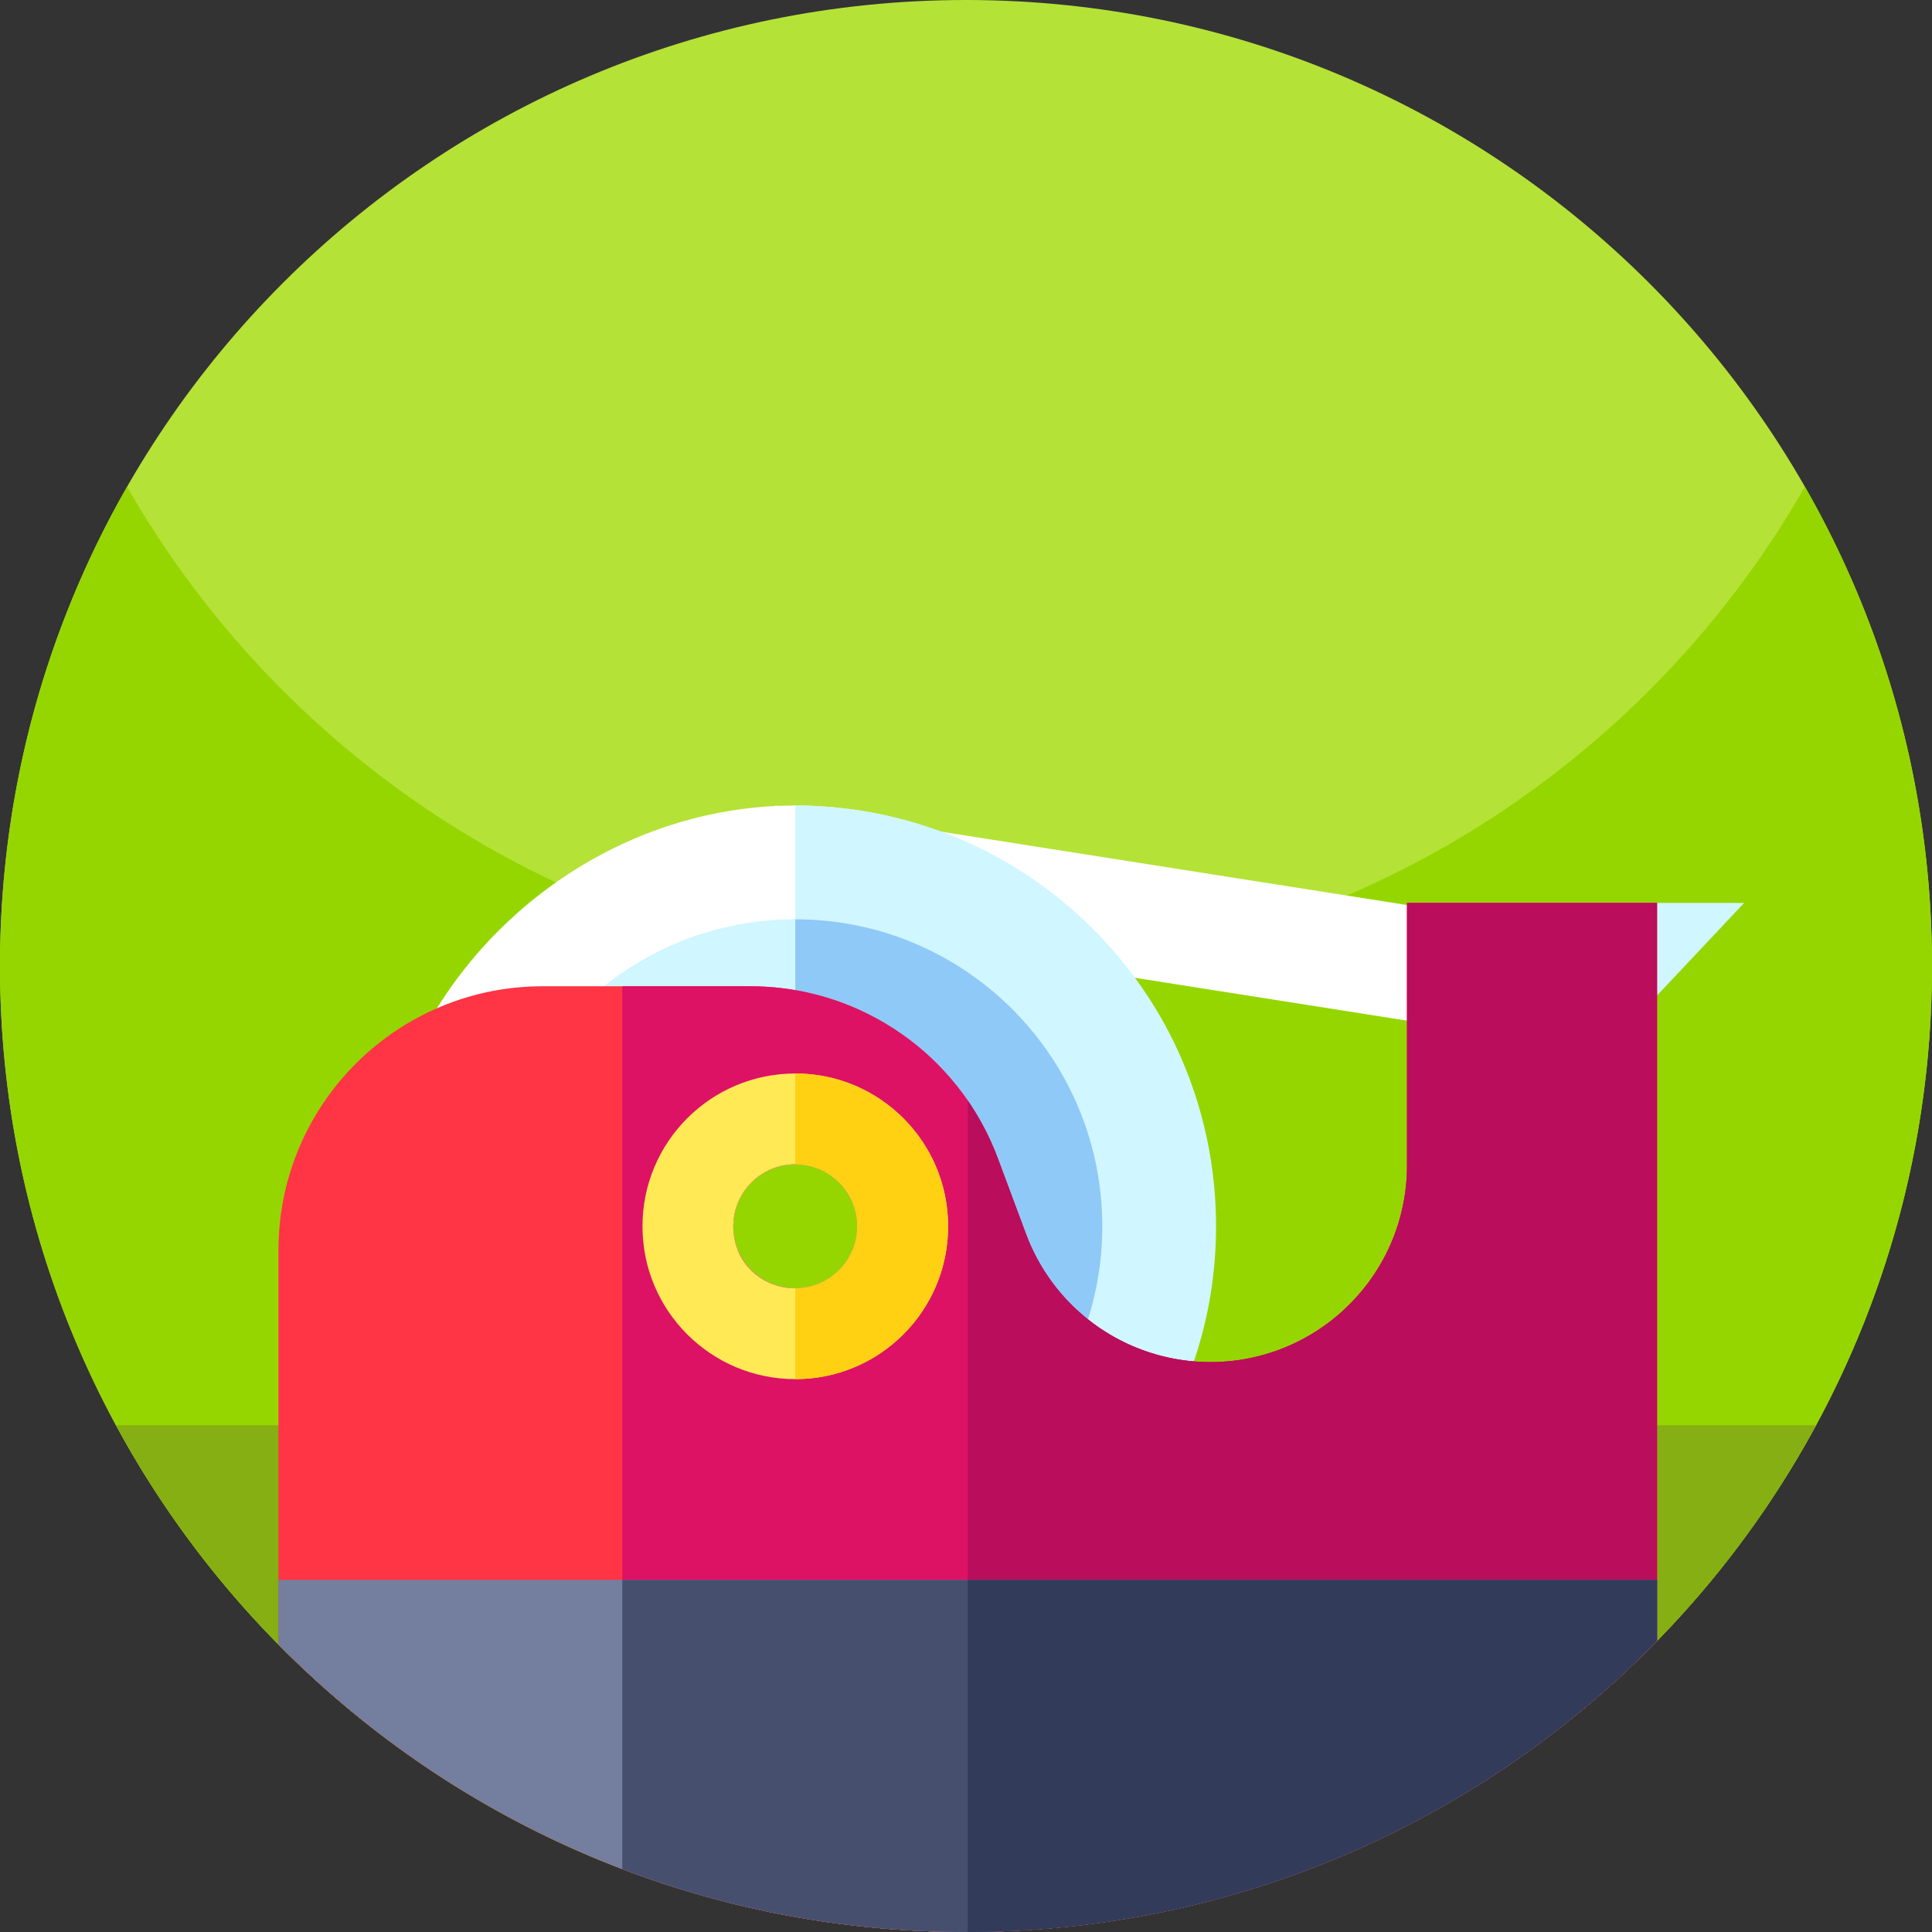 <svg xmlns="http://www.w3.org/2000/svg" height="512pt" version="1.1" viewBox="0 0 512 512" width="512pt">
<rect x="0" y="0" width="512" height="512" fill="#333333" stroke="none"/>
<g id="surface1">
<path d="M 512 256 C 512 397.387 397.387 512 256 512 C 114.613 512 0 397.387 0 256 C 0 114.613 114.613 0 256 0 C 397.387 0 512 114.613 512 256 Z M 512 256 " style=" stroke:none;fill-rule:nonzero;fill:rgb(70.98%,88.627%,21.569%);fill-opacity:1;" />
<path d="M 512 256 C 512 282.051 508.109 307.191 500.871 330.871 C 468.859 435.719 371.328 512 256 512 C 151.441 512 61.512 449.301 21.77 359.449 C 7.77 327.82 0 292.82 0 256 C 0 209.781 12.25 166.43 33.68 129 C 77.801 206.07 160.84 258 256 258 C 351.16 258 434.211 206.07 478.32 129 C 499.75 166.43 512 209.781 512 256 Z M 512 256 " style=" stroke:none;fill-rule:nonzero;fill:rgb(58.431%,83.922%,0%);fill-opacity:1;" />
<path d="M 30.742 377.703 C 37.898 390.922 46.172 403.441 55.461 415.129 C 102.359 474.148 174.762 512 256 512 C 337.238 512 409.641 474.148 456.539 415.129 C 465.828 403.441 474.102 390.922 481.258 377.703 Z M 30.742 377.703 " style=" stroke:none;fill-rule:nonzero;fill:rgb(52.157%,68.627%,7.059%);fill-opacity:1;" />
<path d="M 389.121 273.039 L 205.406 244.109 L 205.406 213.473 L 389.121 242.402 Z M 389.121 273.039 " style=" stroke:none;fill-rule:nonzero;fill:rgb(100%,100%,100%);fill-opacity:1;" />
<path d="M 462.215 239.285 L 439.125 263.82 L 372.883 263.82 L 372.883 239.285 Z M 462.215 239.285 " style=" stroke:none;fill-rule:nonzero;fill:rgb(81.569%,96.471%,100%);fill-opacity:1;" />
<path d="M 226.602 329.34 C 226.621 329.309 226.621 329.281 226.629 329.25 C 226.641 329.23 226.648 329.199 226.641 329.18 C 226.629 329.23 226.621 329.289 226.602 329.34 Z M 322.055 322.113 C 321.668 304.43 317.148 286.781 308.289 270.887 C 288.336 235.105 249.375 212.605 208.367 213.496 C 152.258 214.723 103.992 260.078 99.586 316.121 C 95.812 364.125 124.227 410.262 168.883 428.371 C 212.172 445.926 263.039 433.949 294.07 399.109 C 313.059 377.789 322.66 349.902 322.055 322.113 Z M 194.352 324.281 C 194.352 324.078 194.359 323.871 194.379 323.66 C 194.398 323.48 194.41 323.301 194.43 323.121 C 194.449 322.922 194.48 322.73 194.512 322.539 C 194.539 322.34 194.57 322.141 194.609 321.941 C 194.641 321.738 194.68 321.551 194.73 321.359 C 194.801 320.98 194.898 320.59 195.031 320.219 C 195.109 319.922 195.211 319.609 195.328 319.32 C 195.422 319.07 195.52 318.82 195.621 318.578 C 195.711 318.371 195.801 318.16 195.91 317.949 C 196.238 317.238 196.629 316.551 197.059 315.898 C 197.078 315.871 197.109 315.828 197.129 315.801 C 197.211 315.68 197.301 315.551 197.391 315.43 C 198.199 314.289 199.16 313.262 200.23 312.371 C 200.262 312.34 200.289 312.32 200.309 312.301 C 200.391 312.23 200.469 312.16 200.559 312.102 C 200.68 312 200.801 311.91 200.93 311.82 C 201.012 311.762 201.09 311.699 201.172 311.641 C 201.34 311.512 201.52 311.391 201.699 311.27 C 201.711 311.262 201.73 311.25 201.75 311.238 C 201.859 311.172 201.969 311.102 202.078 311.039 C 202.102 311.02 202.129 311 202.16 310.98 C 202.18 310.961 202.211 310.941 202.23 310.93 C 202.238 310.93 202.238 310.93 202.238 310.93 C 202.41 310.82 202.59 310.719 202.77 310.621 C 202.801 310.602 202.84 310.578 202.871 310.559 C 202.891 310.551 202.91 310.539 202.93 310.531 C 203.191 310.391 203.461 310.25 203.73 310.129 C 203.941 310.02 204.148 309.93 204.359 309.84 C 204.602 309.738 204.852 309.641 205.102 309.551 C 205.109 309.551 205.109 309.551 205.109 309.551 C 205.359 309.449 205.609 309.371 205.871 309.289 C 206.109 309.211 206.352 309.141 206.602 309.078 C 206.879 309.012 207.16 308.941 207.449 308.879 C 207.551 308.859 207.641 308.84 207.738 308.828 C 207.988 308.781 208.238 308.738 208.488 308.711 C 208.531 308.699 208.57 308.691 208.621 308.691 C 208.629 308.691 208.648 308.68 208.66 308.691 C 208.801 308.66 208.941 308.648 209.078 308.629 C 209.281 308.609 209.488 308.602 209.699 308.59 C 209.77 308.578 209.828 308.57 209.898 308.57 C 209.98 308.57 210.07 308.559 210.148 308.559 C 210.352 308.551 210.551 308.551 210.75 308.551 L 210.762 308.551 C 210.91 308.551 211.051 308.551 211.199 308.559 L 211.211 308.559 C 211.328 308.559 211.449 308.559 211.57 308.57 C 211.621 308.578 211.68 308.578 211.738 308.578 C 211.809 308.578 211.891 308.59 211.969 308.602 L 212 308.602 C 212 308.602 212.02 308.602 212.031 308.602 L 212.059 308.602 C 212.07 308.602 212.07 308.602 212.078 308.602 C 212.121 308.602 212.148 308.609 212.191 308.609 C 212.211 308.609 212.23 308.621 212.238 308.621 C 212.328 308.621 212.422 308.629 212.512 308.648 C 212.711 308.66 212.898 308.691 213.102 308.719 C 213.148 308.719 213.211 308.73 213.262 308.738 C 213.48 308.781 213.711 308.82 213.93 308.859 L 214.109 308.891 C 214.301 308.93 214.48 308.969 214.66 309.02 C 214.719 309.031 214.77 309.051 214.828 309.059 C 214.84 309.059 214.852 309.07 214.859 309.07 C 215.07 309.121 215.281 309.18 215.488 309.238 C 215.539 309.25 215.578 309.27 215.629 309.289 C 215.629 309.289 215.629 309.289 215.641 309.289 C 215.672 309.289 215.699 309.301 215.73 309.32 C 215.762 309.328 215.789 309.34 215.82 309.352 C 217.488 309.859 219.059 310.641 220.461 311.641 C 223.219 313.602 225.359 316.422 226.398 319.809 C 226.648 320.602 226.828 321.391 226.949 322.18 C 226.98 322.289 226.988 322.41 227 322.52 C 227.051 322.809 227.09 323.102 227.109 323.398 C 227.121 323.5 227.129 323.602 227.141 323.699 L 227.141 323.762 C 227.172 324.16 227.191 324.57 227.191 324.988 C 227.191 325.262 227.18 325.531 227.16 325.789 C 227.172 325.891 227.16 326 227.148 326.102 C 227.129 326.41 227.102 326.711 227.059 327.02 C 226.988 327.609 226.891 328.18 226.762 328.75 C 226.738 328.852 226.711 328.949 226.68 329.039 C 226.68 329.07 226.672 329.102 226.66 329.121 C 226.66 329.141 226.66 329.16 226.641 329.18 C 226.629 329.23 226.621 329.289 226.602 329.34 C 226.609 329.352 226.609 329.352 226.602 329.359 C 226.59 329.398 226.578 329.441 226.57 329.469 C 226.559 329.512 226.551 329.551 226.539 329.578 C 226.449 329.879 226.359 330.16 226.262 330.449 C 226.059 331.02 225.828 331.57 225.57 332.109 C 225.449 332.352 225.328 332.59 225.211 332.82 C 225.18 332.871 225.148 332.93 225.121 332.98 C 225.02 333.16 224.922 333.328 224.809 333.512 L 224.602 333.84 C 224.559 333.898 224.531 333.949 224.488 334.012 C 224.488 334.02 224.48 334.031 224.48 334.039 C 224.461 334.059 224.441 334.09 224.422 334.121 C 224.27 334.34 224.121 334.559 223.961 334.77 C 223.949 334.789 223.941 334.801 223.93 334.82 C 223.871 334.898 223.809 334.969 223.75 335.039 C 223.738 335.07 223.719 335.09 223.691 335.121 C 223.559 335.289 223.422 335.469 223.27 335.629 C 222.988 335.969 222.691 336.301 222.379 336.609 C 222.359 336.629 222.328 336.648 222.309 336.68 C 222.238 336.75 222.172 336.809 222.102 336.871 C 222.031 336.941 221.961 337.012 221.891 337.07 C 221.871 337.09 221.852 337.109 221.82 337.141 C 221.82 337.141 221.809 337.141 221.809 337.148 C 221.801 337.16 221.781 337.172 221.77 337.18 C 221.75 337.211 221.73 337.23 221.699 337.25 C 221.672 337.281 221.629 337.309 221.602 337.34 C 221.531 337.391 221.461 337.449 221.391 337.512 C 221.262 337.629 221.109 337.75 220.969 337.852 C 220.898 337.91 220.828 337.961 220.762 338.02 C 220.602 338.148 220.449 338.27 220.281 338.379 L 220.27 338.379 L 220.27 338.391 C 220.191 338.449 220.109 338.5 220.031 338.551 C 219.98 338.59 219.941 338.621 219.891 338.648 C 219.801 338.711 219.711 338.77 219.621 338.828 C 219.398 338.969 219.172 339.109 218.941 339.238 C 218.879 339.27 218.828 339.301 218.77 339.34 C 218.73 339.359 218.691 339.379 218.648 339.398 L 218.648 339.41 C 218.629 339.422 218.609 339.43 218.59 339.441 C 218.52 339.48 218.441 339.52 218.359 339.559 C 218.199 339.641 218.039 339.719 217.879 339.801 C 217.73 339.871 217.59 339.941 217.441 340 C 217.352 340.051 217.25 340.09 217.16 340.129 C 217.078 340.16 217 340.191 216.922 340.219 C 216.898 340.23 216.891 340.238 216.871 340.238 C 216.84 340.262 216.809 340.27 216.781 340.281 C 216.73 340.301 216.672 340.32 216.621 340.34 C 216.461 340.398 216.301 340.461 216.141 340.52 C 216 340.57 215.859 340.609 215.711 340.66 C 215.641 340.68 215.57 340.711 215.488 340.73 C 215.422 340.75 215.34 340.77 215.27 340.789 C 215.109 340.828 214.949 340.871 214.789 340.91 C 214.73 340.93 214.672 340.941 214.602 340.961 C 214.559 340.98 214.531 340.988 214.488 340.988 L 214.449 340.988 C 214.441 340.988 214.441 340.988 214.43 341 C 214.34 341.031 214.238 341.051 214.148 341.07 C 214.102 341.078 214.039 341.09 213.988 341.102 C 213.898 341.121 213.801 341.141 213.711 341.16 C 213.559 341.18 213.41 341.211 213.262 341.23 C 213.059 341.262 212.859 341.289 212.66 341.309 C 212.578 341.32 212.512 341.328 212.43 341.328 C 212.309 341.352 212.18 341.359 212.059 341.371 L 212.031 341.371 C 212.02 341.371 212 341.371 212 341.371 C 211.898 341.379 211.801 341.391 211.699 341.391 C 211.691 341.398 211.691 341.398 211.68 341.391 C 211.641 341.398 211.602 341.398 211.559 341.398 C 211.52 341.398 211.48 341.41 211.441 341.398 C 211.359 341.41 211.281 341.41 211.199 341.41 C 211.051 341.422 210.91 341.422 210.762 341.422 L 210.75 341.422 C 210.469 341.422 210.199 341.41 209.93 341.398 C 209.711 341.391 209.5 341.379 209.289 341.359 C 209.141 341.34 208.98 341.328 208.828 341.309 C 208.371 341.262 207.898 341.18 207.449 341.09 C 207.199 341.039 206.949 340.98 206.699 340.922 C 203.809 340.211 201.18 338.738 199.109 336.711 C 198.809 336.41 198.52 336.102 198.238 335.781 C 197.961 335.461 197.691 335.129 197.441 334.789 C 197.191 334.441 196.949 334.09 196.73 333.73 C 196.051 332.629 195.512 331.441 195.121 330.172 C 194.988 329.762 194.879 329.352 194.789 328.949 C 194.738 328.738 194.699 328.539 194.66 328.34 C 194.609 328.07 194.559 327.801 194.52 327.531 C 194.52 327.52 194.52 327.5 194.512 327.48 C 194.422 326.859 194.359 326.238 194.34 325.621 C 194.32 325.18 194.32 324.73 194.352 324.281 Z M 226.602 329.34 C 226.609 329.352 226.609 329.352 226.602 329.359 C 226.609 329.328 226.621 329.289 226.629 329.25 C 226.641 329.23 226.648 329.199 226.641 329.18 C 226.629 329.23 226.621 329.289 226.602 329.34 Z M 226.602 329.34 " style=" stroke:none;fill-rule:nonzero;fill:rgb(100%,100%,100%);fill-opacity:1;" />
<path d="M 322.27 324.988 C 322.27 337.258 320.289 349.062 316.621 360.105 C 301.914 404.484 260.078 436.5 210.762 436.5 L 210.762 341.422 C 210.906 341.422 211.051 341.422 211.199 341.418 C 211.465 341.406 211.734 341.398 211.996 341.371 C 212.016 341.371 212.039 341.371 212.059 341.367 C 212.465 341.34 212.859 341.289 213.262 341.23 C 213.562 341.188 213.859 341.129 214.156 341.066 C 215.059 340.879 215.941 340.613 216.781 340.285 C 216.906 340.23 217.035 340.184 217.156 340.129 C 217.398 340.027 217.641 339.914 217.883 339.801 C 218.043 339.723 218.203 339.641 218.363 339.559 C 218.559 339.457 218.746 339.355 218.938 339.242 C 219.398 338.98 219.844 338.691 220.273 338.387 C 220.441 338.266 220.605 338.148 220.766 338.016 C 221.336 337.586 221.871 337.113 222.375 336.605 C 222.934 336.047 223.449 335.453 223.926 334.82 C 224.242 334.398 224.535 333.961 224.812 333.508 C 224.949 333.285 225.078 333.051 225.207 332.82 C 225.332 332.59 225.453 332.352 225.57 332.113 C 226.605 329.957 227.191 327.539 227.191 324.988 C 227.191 322.434 226.605 320.016 225.57 317.859 C 225.453 317.621 225.332 317.383 225.207 317.152 C 225.078 316.922 224.949 316.688 224.812 316.465 C 224.535 316.012 224.242 315.574 223.926 315.152 C 223.449 314.52 222.934 313.926 222.375 313.367 C 221.871 312.859 221.336 312.391 220.766 311.957 C 220.605 311.824 220.441 311.711 220.273 311.586 C 219.844 311.281 219.398 310.992 218.938 310.73 C 218.746 310.617 218.559 310.516 218.363 310.414 C 218.203 310.332 218.043 310.25 217.883 310.172 C 217.645 310.059 217.398 309.949 217.156 309.848 C 217.035 309.793 216.906 309.742 216.781 309.691 C 215.941 309.359 215.059 309.098 214.156 308.906 C 213.859 308.844 213.562 308.785 213.262 308.742 C 212.859 308.684 212.461 308.637 212.059 308.605 C 212.039 308.602 212.016 308.602 211.996 308.602 C 211.734 308.578 211.465 308.566 211.199 308.559 C 211.051 308.551 210.906 308.551 210.762 308.551 L 210.762 213.473 C 272.352 213.48 322.27 263.402 322.27 324.988 Z M 322.27 324.988 " style=" stroke:none;fill-rule:nonzero;fill:rgb(81.569%,96.471%,100%);fill-opacity:1;" />
<path d="M 292.07 322.422 C 292.059 321.879 292.039 321.34 292.012 320.801 C 291.949 319.469 291.852 318.148 291.711 316.828 C 288.648 286.719 268.91 261.18 241.879 249.852 L 241.871 249.852 C 236.789 247.73 231.461 246.102 225.93 245.039 C 225.91 245.031 225.879 245.031 225.852 245.031 C 224.34 244.75 222.82 244.512 221.289 244.301 C 220.25 244.172 219.199 244.051 218.148 243.961 C 217.52 243.898 216.891 243.852 216.25 243.809 C 216.121 243.789 215.988 243.789 215.859 243.789 C 215.379 243.75 214.898 243.719 214.41 243.711 C 214.09 243.691 213.77 243.672 213.449 243.672 C 213.129 243.648 212.809 243.648 212.488 243.641 C 211.922 243.629 211.34 243.621 210.762 243.621 C 208.961 243.621 207.18 243.68 205.41 243.801 C 188.301 244.898 172.641 251.301 160.039 261.371 C 151.629 268.078 144.57 276.43 139.359 285.941 C 132.531 298.398 128.871 312.84 129.449 328.18 C 130.469 354.719 144.352 378 164.91 392.102 C 178.012 401.078 193.82 406.34 210.738 406.352 C 210.75 406.352 210.762 406.352 210.762 406.352 C 218.629 406.352 226.238 405.23 233.441 403.148 C 234.469 402.852 235.488 402.531 236.5 402.191 C 241.051 400.68 245.422 398.77 249.57 396.512 C 250.488 396.012 251.398 395.488 252.309 394.949 C 252.762 394.68 253.199 394.41 253.648 394.141 C 254.539 393.578 255.41 393.012 256.281 392.43 C 256.34 392.391 256.398 392.34 256.461 392.309 C 258.129 391.172 259.762 389.969 261.328 388.719 C 262.148 388.07 262.949 387.398 263.738 386.73 C 264.93 385.711 266.09 384.66 267.211 383.57 C 267.59 383.211 267.961 382.84 268.328 382.469 C 269.059 381.738 269.789 380.98 270.488 380.219 C 271.039 379.629 271.57 379.039 272.09 378.43 C 276.371 373.539 280.059 368.121 283.07 362.301 C 283.48 361.52 283.871 360.73 284.25 359.93 C 285.68 356.922 286.941 353.801 288 350.602 C 288.109 350.281 288.211 349.961 288.309 349.641 L 288.32 349.641 C 288.371 349.48 288.422 349.32 288.469 349.16 C 288.469 349.129 288.48 349.109 288.488 349.09 C 288.801 348.07 289.102 347.051 289.371 346.02 C 289.82 344.32 290.219 342.602 290.57 340.859 C 290.641 340.48 290.711 340.109 290.781 339.73 C 291 338.539 291.199 337.34 291.359 336.121 C 291.398 335.82 291.441 335.512 291.48 335.199 C 291.531 334.809 291.578 334.422 291.621 334.02 C 291.672 333.578 291.711 333.148 291.75 332.711 C 291.77 332.578 291.781 332.449 291.789 332.32 C 291.828 331.879 291.859 331.449 291.898 331.012 C 291.898 330.969 291.91 330.93 291.898 330.898 C 291.941 330.41 291.969 329.91 292 329.422 C 292.078 327.949 292.121 326.48 292.121 324.988 C 292.121 324.129 292.109 323.27 292.07 322.422 Z M 227.16 325.789 C 227.172 325.891 227.16 326 227.148 326.102 C 227.129 326.41 227.102 326.711 227.059 327.02 C 226.988 327.609 226.891 328.18 226.762 328.75 C 226.73 328.84 226.719 328.941 226.68 329.039 C 226.68 329.07 226.672 329.102 226.66 329.121 C 226.66 329.16 226.648 329.199 226.629 329.25 C 226.621 329.289 226.609 329.328 226.602 329.359 C 226.59 329.398 226.578 329.441 226.57 329.469 C 226.559 329.512 226.551 329.551 226.539 329.578 C 226.461 329.879 226.359 330.172 226.262 330.449 C 226.059 331.02 225.828 331.57 225.57 332.109 C 225.449 332.352 225.328 332.59 225.211 332.82 C 225.18 332.871 225.148 332.93 225.121 332.98 C 225.02 333.16 224.922 333.328 224.809 333.512 L 224.602 333.84 C 224.559 333.91 224.52 333.969 224.48 334.039 C 224.461 334.059 224.441 334.09 224.422 334.121 C 224.27 334.34 224.121 334.559 223.961 334.77 C 223.941 334.789 223.93 334.801 223.922 334.82 C 223.871 334.891 223.809 334.969 223.75 335.039 C 223.738 335.07 223.719 335.09 223.691 335.121 C 223.559 335.289 223.422 335.469 223.27 335.629 C 222.988 335.969 222.691 336.301 222.379 336.609 C 222.359 336.629 222.328 336.648 222.309 336.68 C 222.238 336.75 222.172 336.809 222.102 336.871 C 222.031 336.941 221.961 337.012 221.891 337.07 C 221.871 337.09 221.852 337.109 221.82 337.141 C 221.82 337.141 221.809 337.141 221.809 337.148 C 221.801 337.16 221.781 337.172 221.77 337.18 C 221.75 337.199 221.738 337.211 221.719 337.219 C 221.719 337.238 221.711 337.238 221.699 337.25 C 221.672 337.281 221.629 337.309 221.602 337.34 C 221.531 337.391 221.461 337.449 221.391 337.512 C 221.25 337.629 221.121 337.738 220.969 337.852 C 220.898 337.91 220.828 337.961 220.762 338.02 C 220.602 338.148 220.449 338.27 220.281 338.379 C 220.281 338.391 220.27 338.391 220.27 338.391 C 220.191 338.449 220.109 338.5 220.031 338.551 C 219.98 338.59 219.941 338.621 219.891 338.648 C 219.801 338.711 219.711 338.77 219.621 338.828 C 219.398 338.969 219.172 339.109 218.941 339.238 C 218.879 339.27 218.828 339.301 218.77 339.34 C 218.73 339.371 218.691 339.391 218.648 339.41 C 218.629 339.422 218.609 339.43 218.59 339.441 C 218.52 339.48 218.441 339.52 218.359 339.559 C 218.199 339.641 218.039 339.719 217.879 339.801 C 217.73 339.871 217.59 339.941 217.441 340 C 217.352 340.051 217.25 340.09 217.16 340.129 C 217.078 340.16 217 340.191 216.922 340.219 C 216.898 340.23 216.891 340.238 216.871 340.238 C 216.84 340.262 216.809 340.27 216.781 340.281 C 216.73 340.301 216.672 340.32 216.621 340.34 C 216.461 340.41 216.301 340.469 216.141 340.52 C 216 340.57 215.859 340.609 215.711 340.66 C 215.641 340.699 215.559 340.719 215.488 340.73 C 215.422 340.75 215.34 340.77 215.27 340.789 C 215.012 340.879 214.762 340.941 214.488 340.988 C 214.379 341.031 214.27 341.051 214.148 341.07 C 214.102 341.078 214.039 341.09 213.988 341.102 C 213.898 341.121 213.801 341.141 213.711 341.16 C 213.559 341.18 213.41 341.211 213.262 341.23 C 213.141 341.262 213.012 341.27 212.891 341.289 C 212.809 341.301 212.738 341.309 212.66 341.309 C 212.578 341.32 212.512 341.328 212.43 341.328 C 212.309 341.352 212.18 341.359 212.059 341.371 L 212.031 341.371 C 212.02 341.371 212 341.371 212 341.371 C 211.898 341.379 211.801 341.391 211.699 341.391 C 211.691 341.398 211.691 341.398 211.68 341.391 C 211.641 341.398 211.602 341.398 211.559 341.398 C 211.52 341.398 211.48 341.41 211.441 341.398 C 211.359 341.41 211.281 341.41 211.199 341.41 C 211.051 341.422 210.91 341.422 210.762 341.422 L 210.75 341.422 C 210.469 341.422 210.199 341.41 209.93 341.398 C 209.711 341.391 209.5 341.379 209.289 341.359 C 209.141 341.34 208.98 341.328 208.828 341.309 C 208.371 341.262 207.898 341.18 207.449 341.09 C 207.199 341.039 206.949 340.98 206.699 340.922 C 200.852 339.43 196.25 334.809 194.789 328.949 C 194.738 328.738 194.699 328.539 194.66 328.34 C 194.609 328.07 194.559 327.801 194.52 327.531 C 194.52 327.52 194.52 327.5 194.512 327.48 C 194.422 326.859 194.359 326.238 194.34 325.621 C 194.32 325.18 194.32 324.73 194.352 324.281 C 194.352 324.078 194.359 323.871 194.379 323.66 C 194.398 323.48 194.41 323.301 194.43 323.121 C 194.441 323.031 194.449 322.93 194.461 322.84 C 194.469 322.738 194.488 322.641 194.512 322.539 C 194.539 322.34 194.57 322.141 194.609 321.941 C 194.641 321.75 194.68 321.551 194.73 321.359 C 194.801 320.98 194.898 320.59 195.031 320.219 C 195.109 319.922 195.211 319.609 195.328 319.32 C 195.422 319.07 195.512 318.82 195.621 318.578 C 195.699 318.371 195.801 318.16 195.91 317.949 C 196.238 317.238 196.629 316.551 197.059 315.898 C 197.078 315.871 197.109 315.828 197.129 315.801 C 197.211 315.68 197.301 315.551 197.391 315.43 C 198.199 314.289 199.16 313.262 200.23 312.371 C 200.262 312.34 200.289 312.32 200.309 312.301 C 200.391 312.23 200.469 312.16 200.559 312.102 C 200.609 312.051 200.66 312.012 200.719 311.969 L 200.93 311.82 L 200.93 311.809 C 201.012 311.75 201.09 311.691 201.172 311.641 C 201.34 311.512 201.52 311.391 201.699 311.27 C 201.711 311.262 201.73 311.25 201.75 311.238 C 201.859 311.172 201.969 311.102 202.078 311.039 C 202.102 311.02 202.129 311 202.16 310.98 C 202.18 310.961 202.211 310.941 202.23 310.93 C 202.238 310.93 202.238 310.93 202.238 310.93 C 202.41 310.82 202.59 310.719 202.77 310.621 C 202.801 310.602 202.84 310.578 202.871 310.559 C 202.891 310.551 202.91 310.539 202.93 310.531 C 203.191 310.391 203.461 310.25 203.73 310.129 C 203.941 310.02 204.148 309.93 204.359 309.84 C 204.602 309.738 204.852 309.641 205.102 309.551 C 205.109 309.551 205.109 309.551 205.109 309.551 C 205.359 309.449 205.609 309.371 205.871 309.289 C 206.109 309.211 206.352 309.141 206.602 309.078 C 206.879 309.012 207.16 308.941 207.449 308.879 C 207.551 308.859 207.641 308.84 207.738 308.828 C 207.988 308.781 208.238 308.738 208.488 308.711 C 208.531 308.699 208.57 308.691 208.621 308.691 C 208.629 308.691 208.648 308.68 208.66 308.691 C 209.012 308.641 209.352 308.609 209.699 308.59 C 209.852 308.578 210 308.57 210.148 308.559 C 210.352 308.551 210.551 308.551 210.75 308.551 L 210.762 308.551 C 210.91 308.551 211.051 308.551 211.199 308.559 L 211.211 308.559 C 211.328 308.559 211.449 308.559 211.57 308.57 C 211.621 308.578 211.68 308.578 211.738 308.578 C 211.809 308.578 211.891 308.59 211.969 308.602 L 212 308.602 C 212 308.602 212.02 308.602 212.031 308.602 L 212.059 308.602 C 212.07 308.602 212.07 308.602 212.078 308.602 C 212.09 308.602 212.109 308.602 212.121 308.609 L 212.191 308.609 C 212.211 308.609 212.23 308.621 212.238 308.621 C 212.328 308.621 212.422 308.629 212.512 308.648 C 212.711 308.66 212.898 308.691 213.102 308.719 C 213.148 308.719 213.211 308.73 213.262 308.738 C 213.48 308.781 213.711 308.82 213.93 308.859 L 214.109 308.891 C 214.301 308.93 214.48 308.969 214.66 309.02 C 214.719 309.031 214.77 309.051 214.828 309.059 C 214.84 309.059 214.852 309.07 214.859 309.07 C 215.07 309.121 215.281 309.18 215.488 309.25 C 215.539 309.262 215.59 309.281 215.629 309.289 C 215.629 309.289 215.629 309.289 215.641 309.289 C 215.641 309.289 215.648 309.289 215.66 309.301 C 215.68 309.301 215.699 309.309 215.73 309.32 C 215.762 309.328 215.789 309.34 215.82 309.352 C 216.016 309.41 216.207 309.484 216.402 309.555 C 216.527 309.598 216.656 309.645 216.781 309.691 C 216.91 309.738 217.02 309.789 217.148 309.84 L 217.16 309.84 L 217.16 309.852 C 217.219 309.879 217.281 309.898 217.34 309.93 C 217.398 309.949 217.461 309.98 217.52 310.012 C 217.641 310.059 217.762 310.121 217.879 310.172 C 217.961 310.211 218.039 310.25 218.121 310.289 C 218.199 310.328 218.281 310.371 218.359 310.41 C 218.559 310.52 218.75 310.621 218.941 310.73 C 219.398 310.988 219.84 311.281 220.27 311.59 C 220.281 311.602 220.289 311.602 220.301 311.621 C 220.34 311.641 220.379 311.672 220.422 311.699 C 220.461 311.719 220.488 311.75 220.52 311.77 C 220.531 311.781 220.539 311.781 220.551 311.801 C 220.621 311.852 220.691 311.898 220.762 311.961 C 221.051 312.172 221.32 312.391 221.59 312.641 C 221.602 312.641 221.602 312.641 221.602 312.641 C 221.871 312.871 222.129 313.121 222.379 313.371 C 222.629 313.621 222.871 313.871 223.102 314.141 C 223.32 314.391 223.531 314.641 223.73 314.91 C 223.801 314.988 223.859 315.07 223.922 315.148 C 224.078 315.359 224.23 315.578 224.379 315.801 C 224.531 316.02 224.672 316.238 224.809 316.469 C 224.949 316.691 225.078 316.922 225.211 317.148 C 225.328 317.379 225.449 317.621 225.57 317.859 C 225.828 318.398 226.059 318.961 226.262 319.531 C 226.34 319.75 226.41 319.969 226.48 320.199 C 226.488 320.211 226.488 320.219 226.488 320.238 C 226.551 320.41 226.59 320.57 226.629 320.738 C 226.738 321.129 226.828 321.539 226.898 321.949 C 226.93 322.121 226.961 322.289 226.988 322.461 C 227 322.48 227 322.5 227 322.52 C 227.051 322.809 227.09 323.102 227.109 323.398 C 227.121 323.5 227.129 323.602 227.141 323.699 L 227.141 323.762 C 227.172 324.16 227.191 324.57 227.191 324.988 C 227.191 325.262 227.18 325.531 227.16 325.789 Z M 227.16 325.789 " style=" stroke:none;fill-rule:nonzero;fill:rgb(81.569%,96.471%,100%);fill-opacity:1;" />
<path d="M 292.07 322.422 C 292.059 321.879 292.039 321.34 292.012 320.801 C 291.949 319.469 291.852 318.148 291.711 316.828 C 288.699 286.551 269.09 261.16 242.109 249.891 C 236.969 247.73 231.559 246.09 225.93 245.039 C 225.91 245.031 225.879 245.031 225.852 245.031 C 224.352 244.738 222.82 244.5 221.289 244.301 C 220.25 244.172 219.199 244.051 218.148 243.961 C 217.52 243.898 216.891 243.852 216.25 243.809 C 216.121 243.789 215.988 243.789 215.859 243.789 C 215.379 243.75 214.898 243.719 214.41 243.711 C 214.09 243.691 213.77 243.672 213.449 243.672 C 213.129 243.648 212.809 243.648 212.488 243.641 C 211.922 243.629 211.34 243.621 210.762 243.621 L 210.762 308.551 C 210.91 308.551 211.051 308.551 211.199 308.559 L 211.211 308.559 C 211.469 308.57 211.711 308.578 211.969 308.602 L 212 308.602 C 212 308.602 212.02 308.602 212.031 308.602 C 212.039 308.602 212.051 308.602 212.059 308.609 L 212.121 308.609 C 212.16 308.621 212.199 308.621 212.238 308.621 C 212.281 308.621 212.32 308.629 212.359 308.641 C 212.41 308.629 212.461 308.641 212.512 308.648 C 212.711 308.66 212.898 308.691 213.102 308.719 C 213.148 308.719 213.211 308.73 213.262 308.738 C 213.48 308.781 213.711 308.82 213.93 308.859 C 214 308.879 214.078 308.891 214.148 308.91 L 214.16 308.91 C 214.609 309.012 215.059 309.121 215.488 309.25 C 215.539 309.262 215.59 309.281 215.629 309.289 C 215.641 309.289 215.648 309.301 215.66 309.301 C 215.777 309.336 215.895 309.375 216.012 309.418 C 216.141 309.461 216.27 309.508 216.402 309.555 C 216.527 309.598 216.656 309.645 216.781 309.691 C 216.91 309.738 217.02 309.789 217.148 309.84 L 217.16 309.852 C 217.219 309.879 217.281 309.898 217.34 309.93 C 217.398 309.949 217.461 309.98 217.52 310.012 C 217.641 310.059 217.762 310.121 217.879 310.172 C 217.961 310.211 218.039 310.25 218.121 310.289 C 218.199 310.328 218.281 310.371 218.359 310.41 C 218.559 310.52 218.75 310.621 218.941 310.73 C 219.398 310.988 219.84 311.281 220.27 311.59 C 220.281 311.602 220.289 311.602 220.301 311.621 C 220.34 311.641 220.379 311.672 220.422 311.699 C 220.469 311.73 220.512 311.762 220.551 311.801 C 220.621 311.852 220.691 311.898 220.762 311.961 C 221.039 312.18 221.32 312.398 221.59 312.641 C 221.602 312.641 221.602 312.641 221.602 312.641 C 221.871 312.879 222.129 313.121 222.379 313.371 C 222.629 313.621 222.871 313.879 223.102 314.141 C 223.32 314.391 223.531 314.641 223.73 314.91 C 223.801 314.988 223.871 315.07 223.93 315.148 C 224.078 315.359 224.238 315.578 224.379 315.801 C 224.531 316.02 224.672 316.238 224.809 316.469 C 224.949 316.691 225.078 316.922 225.211 317.148 C 225.328 317.379 225.449 317.621 225.57 317.859 C 225.828 318.398 226.059 318.961 226.262 319.531 C 226.34 319.75 226.41 319.969 226.48 320.199 C 226.488 320.211 226.488 320.219 226.488 320.238 C 226.551 320.41 226.59 320.57 226.629 320.738 C 226.738 321.129 226.828 321.539 226.898 321.949 C 226.93 322.121 226.961 322.289 226.988 322.461 C 227 322.48 227 322.5 227 322.52 C 227.051 322.809 227.09 323.102 227.109 323.398 C 227.129 323.52 227.141 323.641 227.141 323.762 C 227.172 324.16 227.191 324.57 227.191 324.988 C 227.191 325.262 227.18 325.531 227.16 325.789 C 227.172 325.891 227.16 326 227.148 326.102 C 227.129 326.41 227.102 326.711 227.059 327.02 C 226.988 327.609 226.891 328.18 226.762 328.75 C 226.738 328.852 226.711 328.949 226.68 329.039 C 226.68 329.07 226.672 329.102 226.66 329.121 C 226.66 329.141 226.66 329.16 226.641 329.18 C 226.648 329.199 226.641 329.23 226.629 329.25 C 226.621 329.289 226.609 329.328 226.602 329.359 C 226.59 329.398 226.578 329.441 226.57 329.469 C 226.559 329.512 226.551 329.551 226.539 329.578 C 226.449 329.879 226.359 330.16 226.262 330.449 C 226.059 331.02 225.828 331.57 225.57 332.109 C 225.449 332.352 225.328 332.59 225.211 332.82 C 225.18 332.871 225.148 332.93 225.121 332.98 C 225.02 333.16 224.922 333.328 224.809 333.512 L 224.602 333.84 C 224.559 333.898 224.531 333.949 224.488 334.012 C 224.469 334.051 224.441 334.078 224.422 334.121 C 224.27 334.34 224.121 334.559 223.961 334.77 C 223.949 334.789 223.941 334.801 223.93 334.82 C 223.871 334.898 223.809 334.969 223.75 335.039 C 223.738 335.07 223.719 335.09 223.691 335.121 C 223.559 335.289 223.422 335.469 223.27 335.629 C 222.988 335.969 222.691 336.301 222.379 336.609 C 222.359 336.629 222.328 336.648 222.309 336.68 C 222.238 336.75 222.172 336.809 222.102 336.871 C 222.031 336.941 221.961 337.012 221.891 337.07 C 221.871 337.09 221.852 337.109 221.82 337.141 C 221.801 337.148 221.789 337.16 221.77 337.18 C 221.75 337.199 221.738 337.211 221.719 337.219 C 221.719 337.238 221.711 337.238 221.699 337.25 C 221.672 337.281 221.629 337.309 221.602 337.34 C 221.531 337.391 221.461 337.449 221.391 337.512 C 221.25 337.629 221.121 337.738 220.969 337.852 C 220.898 337.91 220.828 337.961 220.762 338.02 C 220.602 338.148 220.449 338.27 220.281 338.379 L 220.27 338.379 L 220.27 338.391 C 220.191 338.449 220.109 338.5 220.031 338.551 C 219.98 338.59 219.941 338.621 219.891 338.648 C 219.801 338.711 219.711 338.77 219.621 338.828 C 219.398 338.969 219.172 339.109 218.941 339.238 C 218.879 339.27 218.828 339.301 218.77 339.34 C 218.73 339.359 218.691 339.379 218.648 339.398 C 218.629 339.41 218.609 339.43 218.59 339.441 C 218.52 339.48 218.441 339.52 218.359 339.559 C 218.199 339.641 218.039 339.719 217.879 339.801 C 217.73 339.871 217.59 339.941 217.441 340 C 217.352 340.051 217.25 340.09 217.16 340.129 C 217.078 340.16 217 340.191 216.922 340.219 C 216.898 340.23 216.891 340.238 216.871 340.238 C 216.84 340.262 216.809 340.27 216.781 340.281 C 216.73 340.301 216.672 340.32 216.621 340.34 C 216.461 340.398 216.301 340.461 216.141 340.52 C 216 340.57 215.859 340.609 215.711 340.66 C 215.641 340.68 215.57 340.711 215.488 340.73 C 215.422 340.75 215.34 340.77 215.27 340.789 C 215.109 340.828 214.949 340.871 214.789 340.91 C 214.73 340.93 214.672 340.941 214.602 340.961 C 214.559 340.98 214.531 340.988 214.488 340.988 L 214.449 340.988 C 214.441 340.988 214.441 340.988 214.43 341 C 214.34 341.031 214.238 341.051 214.148 341.07 C 214.102 341.078 214.039 341.09 213.988 341.102 C 213.898 341.121 213.801 341.141 213.711 341.16 C 213.559 341.18 213.41 341.211 213.262 341.23 C 213.059 341.262 212.859 341.289 212.66 341.309 C 212.578 341.32 212.512 341.328 212.43 341.328 C 212.309 341.352 212.18 341.359 212.059 341.371 L 212.031 341.371 C 212.02 341.371 212 341.371 212 341.371 C 211.898 341.379 211.801 341.391 211.699 341.391 C 211.691 341.398 211.691 341.398 211.68 341.391 C 211.641 341.398 211.602 341.398 211.559 341.398 C 211.52 341.398 211.48 341.41 211.441 341.398 C 211.359 341.41 211.281 341.422 211.199 341.422 L 210.762 341.422 L 210.762 406.352 C 218.629 406.352 226.238 405.23 233.441 403.148 C 234.469 402.852 235.488 402.531 236.5 402.191 C 241.051 400.68 245.422 398.77 249.57 396.512 C 250.488 396.012 251.398 395.488 252.309 394.949 C 252.762 394.68 253.199 394.41 253.648 394.141 C 254.539 393.578 255.41 393.012 256.281 392.43 C 256.34 392.391 256.398 392.34 256.461 392.309 C 258.129 391.172 259.762 389.969 261.328 388.719 C 262.148 388.07 262.949 387.398 263.738 386.73 C 264.93 385.711 266.09 384.648 267.211 383.57 C 267.59 383.211 267.961 382.84 268.328 382.469 C 269.059 381.738 269.789 380.98 270.488 380.219 C 271.039 379.629 271.57 379.039 272.09 378.43 C 276.371 373.539 280.059 368.121 283.07 362.301 C 283.48 361.52 283.871 360.73 284.25 359.93 C 285.68 356.922 286.941 353.801 288 350.602 C 288.109 350.281 288.211 349.961 288.309 349.641 C 288.359 349.48 288.422 349.32 288.469 349.16 C 288.469 349.129 288.48 349.109 288.488 349.09 C 288.801 348.07 289.102 347.051 289.371 346.02 C 289.82 344.32 290.219 342.602 290.57 340.859 C 290.641 340.48 290.711 340.109 290.781 339.73 C 291 338.539 291.199 337.34 291.359 336.121 C 291.398 335.82 291.441 335.512 291.48 335.199 C 291.531 334.809 291.578 334.422 291.621 334.02 C 291.672 333.578 291.711 333.148 291.75 332.711 C 291.77 332.578 291.781 332.449 291.789 332.32 C 291.828 331.879 291.859 331.449 291.898 331.012 C 291.898 330.969 291.91 330.93 291.898 330.898 C 291.941 330.41 291.969 329.91 292 329.422 C 292.078 327.949 292.121 326.48 292.121 324.988 C 292.121 324.129 292.109 323.27 292.07 322.422 Z M 292.07 322.422 " style=" stroke:none;fill-rule:nonzero;fill:rgb(56.078%,78.824%,96.863%);fill-opacity:1;" />
<path d="M 372.879 239.289 L 372.879 308.84 C 372.879 313.789 372.191 318.578 370.898 323.109 C 370.672 323.941 370.422 324.75 370.141 325.559 C 369.5 327.48 368.738 329.34 367.879 331.141 C 367.66 331.621 367.422 332.102 367.18 332.57 C 366.77 333.379 366.34 334.16 365.879 334.941 C 365.73 335.219 365.559 335.5 365.379 335.781 C 364.941 336.531 364.469 337.27 363.98 337.98 C 363.52 338.68 363.031 339.359 362.531 340.031 C 362.27 340.359 362.02 340.691 361.762 341.02 C 361.629 341.191 361.5 341.352 361.371 341.512 C 361.121 341.82 360.871 342.129 360.609 342.43 C 360.387 342.703 360.145 342.977 359.898 343.25 C 359.672 343.508 359.445 343.77 359.211 344.02 C 359.039 344.219 358.852 344.422 358.66 344.609 C 358.609 344.68 358.551 344.738 358.48 344.801 C 358.199 345.109 357.898 345.398 357.609 345.699 C 357.172 346.141 356.719 346.578 356.262 347 C 355.961 347.281 355.648 347.57 355.34 347.84 C 354.949 348.191 354.551 348.531 354.148 348.859 C 353.762 349.199 353.352 349.531 352.941 349.852 C 352.281 350.371 351.609 350.871 350.93 351.352 C 350.59 351.59 350.25 351.828 349.898 352.059 C 349.559 352.301 349.211 352.531 348.852 352.75 C 348.5 352.98 348.148 353.199 347.801 353.41 C 347.422 353.641 347.02 353.871 346.629 354.102 C 346.609 354.121 346.578 354.129 346.559 354.141 C 346.238 354.328 345.922 354.512 345.602 354.672 C 345.301 354.84 344.988 355 344.68 355.16 C 344.621 355.191 344.551 355.23 344.48 355.262 C 344.16 355.441 343.828 355.602 343.5 355.762 C 342.828 356.078 342.148 356.398 341.449 356.691 C 341.211 356.801 340.969 356.91 340.711 357 C 340.648 357.031 340.578 357.059 340.512 357.09 C 340.441 357.121 340.371 357.148 340.309 357.172 C 338.711 357.82 337.07 358.398 335.391 358.879 C 334.859 359.039 334.32 359.191 333.781 359.328 C 332.949 359.539 332.109 359.738 331.262 359.91 C 330.422 360.078 329.559 360.238 328.699 360.371 C 326.109 360.762 323.461 360.969 320.762 360.969 C 320.219 360.969 319.68 360.961 319.148 360.941 C 318.449 360.922 317.75 360.891 317.051 360.84 C 316.828 360.82 316.609 360.801 316.391 360.781 C 316.25 360.77 316.109 360.762 315.969 360.75 C 314.781 360.641 313.602 360.488 312.43 360.301 C 312.039 360.238 311.66 360.172 311.27 360.102 C 310.738 360 310.211 359.898 309.691 359.781 C 309.262 359.691 308.828 359.59 308.41 359.48 C 307.641 359.301 306.879 359.102 306.121 358.871 C 305.672 358.738 305.219 358.609 304.781 358.461 C 304.352 358.328 303.922 358.18 303.5 358.031 C 303.109 357.898 302.719 357.762 302.34 357.602 C 301.98 357.48 301.621 357.34 301.27 357.191 C 300.871 357.031 300.48 356.871 300.078 356.691 C 299.68 356.52 299.281 356.352 298.898 356.172 L 298.148 355.809 C 297.789 355.641 297.441 355.469 297.09 355.281 C 297.039 355.27 296.988 355.238 296.961 355.219 C 296.531 355 296.102 354.781 295.68 354.539 C 295.609 354.512 295.551 354.48 295.5 354.441 C 295.039 354.191 294.59 353.93 294.148 353.672 C 294.129 353.66 294.109 353.648 294.09 353.629 C 293.641 353.371 293.199 353.102 292.77 352.82 C 292.73 352.801 292.691 352.77 292.648 352.738 C 292.352 352.551 292.051 352.352 291.75 352.148 C 291.488 351.98 291.238 351.801 290.98 351.629 C 290.84 351.539 290.711 351.441 290.578 351.34 C 290.281 351.129 289.98 350.91 289.68 350.691 C 289.559 350.609 289.449 350.52 289.34 350.43 C 289 350.172 288.66 349.91 288.32 349.641 L 288.309 349.641 C 287.52 349.02 286.762 348.371 286.012 347.699 C 285.77 347.488 285.539 347.281 285.32 347.07 C 285.02 346.801 284.73 346.52 284.441 346.238 C 284.102 345.922 283.77 345.578 283.441 345.238 C 283.219 345.012 283 344.781 282.781 344.551 C 282.621 344.391 282.469 344.219 282.309 344.051 C 282.102 343.82 281.898 343.59 281.699 343.359 C 281.422 343.051 281.148 342.738 280.891 342.422 C 280.84 342.371 280.789 342.32 280.77 342.27 C 280.488 341.949 280.219 341.621 279.961 341.289 C 279.828 341.129 279.699 340.969 279.578 340.809 C 279.328 340.488 279.078 340.16 278.828 339.82 C 278.73 339.68 278.621 339.539 278.531 339.398 C 278.34 339.148 278.16 338.898 277.988 338.641 C 277.801 338.379 277.621 338.121 277.449 337.852 C 277.012 337.199 276.59 336.551 276.191 335.879 C 275.969 335.539 275.77 335.18 275.57 334.828 C 275.328 334.422 275.102 334 274.871 333.59 C 274.629 333.148 274.398 332.699 274.18 332.25 C 273.34 330.578 272.578 328.84 271.91 327.051 L 264.41 306.922 C 264.148 306.23 263.891 305.551 263.609 304.879 C 262.281 301.629 260.73 298.52 258.969 295.57 C 258.801 295.301 258.641 295.031 258.48 294.762 C 258.398 294.621 258.309 294.469 258.211 294.328 C 258.18 294.281 258.148 294.23 258.121 294.18 C 258.059 294.07 257.988 293.961 257.91 293.859 C 257.762 293.609 257.602 293.359 257.441 293.109 C 257.121 292.621 256.801 292.141 256.461 291.66 L 256.461 291.648 C 256.449 291.648 256.449 291.641 256.449 291.641 C 256.051 291.059 255.641 290.48 255.219 289.91 C 253.129 287.07 250.828 284.398 248.359 281.922 C 247.371 280.93 246.352 279.969 245.309 279.039 C 242.699 276.719 239.922 274.602 236.988 272.699 C 234.07 270.801 231 269.109 227.809 267.66 C 226.539 267.078 225.25 266.539 223.941 266.031 C 223.281 265.781 222.621 265.539 221.961 265.301 C 219.961 264.602 217.93 263.988 215.871 263.48 C 215.191 263.309 214.488 263.141 213.801 262.988 C 212.789 262.77 211.781 262.57 210.762 262.398 C 210.371 262.328 209.988 262.27 209.602 262.199 C 208.18 261.98 206.762 261.809 205.32 261.672 C 203.891 261.539 202.441 261.449 200.988 261.398 C 200.262 261.379 199.531 261.371 198.801 261.371 L 143.789 261.371 C 133.609 261.371 123.941 263.539 115.211 267.461 C 112.57 268.629 110.012 269.98 107.551 271.469 C 87.309 283.738 73.789 305.969 73.789 331.379 L 73.789 435.82 C 99.32 461.691 130.32 482.141 164.91 495.32 C 193.211 506.102 223.922 512 256 512 L 256.461 512 C 328.051 511.871 392.738 482.359 439.129 434.891 L 439.129 239.289 Z M 194.352 324.281 C 194.352 324.078 194.359 323.871 194.379 323.66 C 194.398 323.48 194.41 323.301 194.43 323.121 C 194.441 323.031 194.449 322.93 194.461 322.84 C 194.469 322.738 194.488 322.641 194.512 322.539 C 194.539 322.34 194.57 322.141 194.609 321.941 C 194.641 321.75 194.68 321.551 194.73 321.359 C 194.801 320.98 194.898 320.59 195.031 320.219 C 195.109 319.922 195.211 319.609 195.328 319.32 C 195.422 319.07 195.512 318.82 195.621 318.578 C 195.699 318.371 195.801 318.16 195.91 317.949 C 196.238 317.238 196.629 316.551 197.059 315.898 C 197.078 315.871 197.109 315.828 197.129 315.801 C 197.211 315.68 197.301 315.551 197.391 315.43 C 198.199 314.289 199.16 313.262 200.23 312.371 C 200.262 312.34 200.289 312.32 200.309 312.301 C 200.391 312.23 200.469 312.16 200.559 312.102 C 200.609 312.051 200.66 312.012 200.719 311.969 L 200.93 311.82 L 200.93 311.809 C 201.012 311.75 201.09 311.691 201.172 311.641 C 201.34 311.512 201.52 311.391 201.699 311.27 C 201.711 311.262 201.73 311.25 201.75 311.238 C 201.859 311.172 201.969 311.102 202.078 311.039 C 202.102 311.02 202.129 311 202.16 310.98 C 202.18 310.961 202.211 310.941 202.23 310.93 C 202.238 310.93 202.238 310.93 202.238 310.93 C 202.41 310.82 202.59 310.719 202.77 310.621 C 202.801 310.602 202.84 310.578 202.871 310.559 C 202.891 310.551 202.91 310.539 202.93 310.531 C 203.191 310.391 203.461 310.25 203.73 310.129 C 203.941 310.02 204.148 309.93 204.359 309.84 C 204.602 309.738 204.852 309.641 205.102 309.551 C 205.109 309.551 205.109 309.551 205.109 309.551 C 205.359 309.449 205.609 309.371 205.871 309.289 C 206.109 309.211 206.352 309.141 206.602 309.078 C 206.879 309.012 207.16 308.941 207.449 308.879 C 207.551 308.859 207.641 308.84 207.738 308.828 C 207.988 308.781 208.238 308.738 208.488 308.711 C 208.531 308.699 208.57 308.691 208.621 308.691 C 208.629 308.691 208.648 308.68 208.66 308.691 C 209.012 308.641 209.352 308.609 209.699 308.59 C 209.852 308.578 210 308.57 210.148 308.559 C 210.352 308.551 210.551 308.551 210.75 308.551 L 210.762 308.551 C 210.91 308.551 211.051 308.551 211.199 308.559 L 211.211 308.559 C 211.328 308.559 211.449 308.559 211.57 308.57 C 211.621 308.578 211.68 308.578 211.738 308.578 C 211.809 308.578 211.891 308.59 211.969 308.602 L 212 308.602 C 212 308.602 212.02 308.602 212.031 308.602 L 212.059 308.602 C 212.07 308.602 212.07 308.602 212.078 308.602 C 212.09 308.602 212.109 308.602 212.121 308.609 L 212.191 308.609 C 212.211 308.609 212.23 308.621 212.238 308.621 C 212.328 308.621 212.422 308.629 212.512 308.648 C 212.711 308.66 212.898 308.691 213.102 308.719 C 213.148 308.719 213.211 308.73 213.262 308.738 C 213.48 308.781 213.711 308.82 213.93 308.859 L 214.109 308.891 C 214.301 308.93 214.48 308.969 214.66 309.02 C 214.719 309.031 214.77 309.051 214.828 309.059 C 214.84 309.059 214.852 309.07 214.859 309.07 C 215.07 309.121 215.281 309.18 215.488 309.25 C 215.539 309.262 215.59 309.281 215.629 309.289 C 215.629 309.289 215.629 309.289 215.641 309.289 C 215.641 309.289 215.648 309.289 215.66 309.301 C 215.68 309.301 215.699 309.309 215.73 309.32 C 215.762 309.328 215.789 309.34 215.82 309.352 C 216.016 309.41 216.207 309.484 216.402 309.555 C 216.527 309.598 216.656 309.645 216.781 309.691 C 216.91 309.738 217.02 309.789 217.148 309.84 L 217.16 309.84 L 217.16 309.852 C 217.219 309.879 217.281 309.898 217.34 309.93 C 217.398 309.949 217.461 309.98 217.52 310.012 C 217.641 310.059 217.762 310.121 217.879 310.172 C 217.961 310.211 218.039 310.25 218.121 310.289 C 218.199 310.328 218.281 310.371 218.359 310.41 C 218.559 310.52 218.75 310.621 218.941 310.73 C 219.398 310.988 219.84 311.281 220.27 311.59 C 220.281 311.602 220.289 311.602 220.301 311.621 C 220.34 311.641 220.379 311.672 220.422 311.699 C 220.461 311.719 220.488 311.75 220.52 311.77 C 220.531 311.781 220.539 311.781 220.551 311.801 C 220.621 311.852 220.691 311.898 220.762 311.961 C 221.051 312.172 221.32 312.391 221.59 312.641 C 221.602 312.641 221.602 312.641 221.602 312.641 C 221.871 312.871 222.129 313.121 222.379 313.371 C 222.629 313.621 222.871 313.871 223.102 314.141 C 223.32 314.391 223.531 314.641 223.73 314.91 C 223.801 314.988 223.859 315.07 223.922 315.148 C 224.078 315.359 224.23 315.578 224.379 315.801 C 224.531 316.02 224.672 316.238 224.809 316.469 C 224.949 316.691 225.078 316.922 225.211 317.148 C 225.328 317.379 225.449 317.621 225.57 317.859 C 225.828 318.398 226.059 318.961 226.262 319.531 C 226.34 319.75 226.41 319.969 226.48 320.199 C 226.488 320.211 226.488 320.219 226.488 320.238 C 226.551 320.41 226.59 320.57 226.629 320.738 C 226.738 321.129 226.828 321.539 226.898 321.949 C 226.93 322.121 226.961 322.289 226.988 322.461 C 227 322.48 227 322.5 227 322.52 C 227.051 322.809 227.09 323.102 227.109 323.398 C 227.121 323.5 227.129 323.602 227.141 323.699 L 227.141 323.762 C 227.172 324.16 227.191 324.57 227.191 324.988 C 227.191 325.262 227.18 325.531 227.16 325.789 C 227.172 325.891 227.16 326 227.148 326.102 C 227.129 326.41 227.102 326.711 227.059 327.02 C 226.988 327.609 226.891 328.18 226.762 328.75 C 226.73 328.84 226.719 328.941 226.68 329.039 C 226.68 329.07 226.672 329.102 226.66 329.121 C 226.66 329.16 226.648 329.199 226.629 329.25 C 226.621 329.289 226.609 329.328 226.602 329.359 C 226.59 329.398 226.578 329.441 226.57 329.469 C 226.559 329.512 226.551 329.551 226.539 329.578 C 226.461 329.879 226.359 330.172 226.262 330.449 C 226.059 331.02 225.828 331.57 225.57 332.109 C 225.449 332.352 225.328 332.59 225.211 332.82 C 225.18 332.871 225.148 332.93 225.121 332.98 C 225.02 333.16 224.922 333.328 224.809 333.512 L 224.602 333.84 C 224.559 333.91 224.52 333.969 224.48 334.039 C 224.461 334.059 224.441 334.09 224.422 334.121 C 224.27 334.34 224.121 334.559 223.961 334.77 C 223.941 334.789 223.93 334.801 223.922 334.82 C 223.871 334.891 223.809 334.969 223.75 335.039 C 223.738 335.07 223.719 335.09 223.691 335.121 C 223.559 335.289 223.422 335.469 223.27 335.629 C 222.988 335.969 222.691 336.301 222.379 336.609 C 222.359 336.629 222.328 336.648 222.309 336.68 C 222.238 336.75 222.172 336.809 222.102 336.871 C 222.031 336.941 221.961 337.012 221.891 337.07 C 221.871 337.09 221.852 337.109 221.82 337.141 C 221.82 337.141 221.809 337.141 221.809 337.148 C 221.801 337.16 221.781 337.172 221.77 337.18 C 221.75 337.199 221.738 337.211 221.719 337.219 C 221.719 337.238 221.711 337.238 221.699 337.25 C 221.672 337.281 221.629 337.309 221.602 337.34 C 221.531 337.391 221.461 337.449 221.391 337.512 C 221.25 337.629 221.121 337.738 220.969 337.852 C 220.898 337.91 220.828 337.961 220.762 338.02 C 220.602 338.148 220.449 338.27 220.281 338.379 C 220.281 338.391 220.27 338.391 220.27 338.391 C 220.191 338.449 220.109 338.5 220.031 338.551 C 219.98 338.59 219.941 338.621 219.891 338.648 C 219.801 338.711 219.711 338.77 219.621 338.828 C 219.398 338.969 219.172 339.109 218.941 339.238 C 218.879 339.27 218.828 339.301 218.77 339.34 C 218.73 339.371 218.691 339.391 218.648 339.41 C 218.629 339.422 218.609 339.43 218.59 339.441 C 218.52 339.48 218.441 339.52 218.359 339.559 C 218.199 339.641 218.039 339.719 217.879 339.801 C 217.73 339.871 217.59 339.941 217.441 340 C 217.352 340.051 217.25 340.09 217.16 340.129 C 217.078 340.16 217 340.191 216.922 340.219 C 216.898 340.23 216.891 340.238 216.871 340.238 C 216.84 340.262 216.809 340.27 216.781 340.281 C 216.73 340.301 216.672 340.32 216.621 340.34 C 216.461 340.41 216.301 340.469 216.141 340.52 C 216 340.57 215.859 340.609 215.711 340.66 C 215.641 340.699 215.559 340.719 215.488 340.73 C 215.422 340.75 215.34 340.77 215.27 340.789 C 215.012 340.879 214.762 340.941 214.488 340.988 C 214.379 341.031 214.27 341.051 214.148 341.07 C 214.102 341.078 214.039 341.09 213.988 341.102 C 213.898 341.121 213.801 341.141 213.711 341.16 C 213.559 341.18 213.41 341.211 213.262 341.23 C 213.141 341.262 213.012 341.27 212.891 341.289 C 212.809 341.301 212.738 341.309 212.66 341.309 C 212.578 341.32 212.512 341.328 212.43 341.328 C 212.309 341.352 212.18 341.359 212.059 341.371 L 212.031 341.371 C 212.02 341.371 212 341.371 212 341.371 C 211.898 341.379 211.801 341.391 211.699 341.391 C 211.691 341.398 211.691 341.398 211.68 341.391 C 211.641 341.398 211.602 341.398 211.559 341.398 C 211.52 341.398 211.48 341.41 211.441 341.398 C 211.359 341.41 211.281 341.41 211.199 341.41 C 211.051 341.422 210.91 341.422 210.762 341.422 L 210.75 341.422 C 210.469 341.422 210.199 341.41 209.93 341.398 C 209.711 341.391 209.5 341.379 209.289 341.359 C 209.141 341.34 208.98 341.328 208.828 341.309 C 208.371 341.262 207.898 341.18 207.449 341.09 C 207.199 341.039 206.949 340.98 206.699 340.922 C 200.852 339.43 196.25 334.809 194.789 328.949 C 194.738 328.738 194.699 328.539 194.66 328.34 C 194.609 328.07 194.559 327.801 194.52 327.531 C 194.52 327.52 194.52 327.5 194.512 327.48 C 194.422 326.859 194.359 326.238 194.34 325.621 C 194.32 325.18 194.32 324.73 194.352 324.281 Z M 194.352 324.281 " style=" stroke:none;fill-rule:nonzero;fill:rgb(100%,20.392%,27.059%);fill-opacity:1;" />
<path d="M 220.031 338.551 C 220.109 338.5 220.191 338.449 220.27 338.391 L 220.27 338.379 C 220.191 338.441 220.109 338.488 220.031 338.551 Z M 217.52 310.012 C 217.641 310.059 217.762 310.121 217.879 310.18 C 217.961 310.219 218.039 310.25 218.121 310.289 C 218.039 310.25 217.961 310.211 217.879 310.172 C 217.762 310.121 217.641 310.059 217.52 310.012 Z M 216.922 340.219 C 217 340.191 217.078 340.16 217.16 340.129 C 217.25 340.09 217.352 340.051 217.441 340 C 217.352 340.039 217.25 340.078 217.16 340.121 C 217.078 340.16 217 340.191 216.922 340.219 Z M 216.621 340.34 C 216.672 340.32 216.73 340.301 216.781 340.281 C 216.809 340.27 216.84 340.262 216.871 340.238 C 216.629 340.328 216.391 340.43 216.141 340.52 C 216.301 340.461 216.461 340.398 216.621 340.34 Z M 214.488 340.988 C 214.531 340.988 214.559 340.98 214.602 340.961 L 214.449 340.988 Z M 213.988 341.102 C 214.039 341.09 214.102 341.078 214.148 341.07 C 214.238 341.051 214.34 341.031 214.43 341 C 214.34 341.02 214.25 341.039 214.16 341.059 C 214.102 341.078 214.051 341.09 213.988 341.102 Z M 212.359 308.641 C 212.609 308.66 212.859 308.691 213.102 308.719 C 212.898 308.691 212.711 308.66 212.512 308.648 C 212.461 308.641 212.41 308.629 212.359 308.641 Z M 212.031 341.371 L 212.059 341.371 C 212.18 341.359 212.309 341.352 212.43 341.328 C 212.309 341.34 212.191 341.352 212.059 341.359 C 212.051 341.359 212.039 341.371 212.031 341.371 Z M 372.879 239.281 L 372.879 308.84 C 372.879 313.789 372.191 318.578 370.898 323.109 C 370.672 323.941 370.422 324.75 370.141 325.559 C 369.5 327.48 368.738 329.34 367.879 331.141 C 367.66 331.621 367.422 332.102 367.18 332.57 C 366.77 333.379 366.34 334.16 365.879 334.941 C 365.73 335.219 365.559 335.5 365.379 335.781 C 364.941 336.531 364.469 337.27 363.98 337.98 C 363.52 338.68 363.031 339.359 362.531 340.031 C 362.27 340.359 362.02 340.691 361.762 341.02 C 361.57 341.281 361.359 341.531 361.16 341.781 C 360.98 342 360.801 342.219 360.609 342.43 C 360.309 342.801 359.988 343.172 359.648 343.539 C 359.512 343.699 359.359 343.859 359.211 344.02 C 359.039 344.219 358.859 344.422 358.66 344.609 C 358.609 344.68 358.551 344.738 358.48 344.801 C 358.211 345.109 357.922 345.398 357.621 345.699 L 357.609 345.699 C 357.172 346.141 356.719 346.578 356.262 347 C 355.961 347.281 355.648 347.57 355.34 347.84 C 354.949 348.191 354.551 348.531 354.148 348.859 C 353.762 349.199 353.352 349.531 352.941 349.852 C 352.281 350.371 351.609 350.871 350.93 351.352 C 350.59 351.59 350.25 351.828 349.898 352.059 C 349.559 352.301 349.211 352.531 348.852 352.75 C 348.5 352.98 348.148 353.199 347.801 353.41 C 347.422 353.641 347.02 353.871 346.629 354.102 C 346.609 354.121 346.578 354.129 346.559 354.141 C 346.238 354.328 345.922 354.512 345.602 354.672 C 345.301 354.852 344.988 355.012 344.68 355.16 C 344.621 355.191 344.551 355.23 344.48 355.262 C 344.16 355.441 343.828 355.602 343.5 355.762 C 342.828 356.078 342.148 356.398 341.449 356.691 C 341.211 356.801 340.969 356.91 340.711 357 C 340.648 357.031 340.578 357.059 340.512 357.09 C 340.441 357.121 340.371 357.148 340.309 357.172 C 338.711 357.82 337.07 358.398 335.391 358.879 C 334.859 359.039 334.32 359.191 333.781 359.328 C 332.949 359.539 332.109 359.738 331.262 359.91 C 330.422 360.078 329.559 360.238 328.699 360.371 C 326.109 360.762 323.461 360.969 320.762 360.969 C 320.219 360.969 319.68 360.961 319.148 360.941 C 318.449 360.922 317.75 360.891 317.051 360.84 C 316.82 360.82 316.609 360.809 316.379 360.789 C 316.238 360.77 316.109 360.762 315.969 360.75 C 314.781 360.641 313.602 360.488 312.43 360.301 C 312.039 360.238 311.66 360.172 311.27 360.102 C 310.738 360 310.211 359.898 309.691 359.781 C 309.262 359.691 308.828 359.59 308.41 359.48 C 307.641 359.301 306.879 359.102 306.121 358.871 C 305.672 358.738 305.219 358.609 304.781 358.461 C 304.352 358.328 303.922 358.18 303.5 358.031 C 303.109 357.898 302.719 357.762 302.34 357.602 C 301.98 357.48 301.621 357.34 301.27 357.191 C 300.871 357.031 300.48 356.871 300.078 356.691 C 299.68 356.52 299.281 356.352 298.898 356.172 L 298.148 355.809 C 297.789 355.641 297.441 355.469 297.09 355.281 C 297.039 355.27 296.988 355.238 296.961 355.219 C 296.531 355 296.102 354.781 295.68 354.539 C 295.609 354.512 295.551 354.48 295.5 354.441 C 295.039 354.191 294.59 353.93 294.148 353.672 C 294.129 353.66 294.109 353.648 294.09 353.629 C 293.641 353.371 293.199 353.102 292.77 352.82 C 292.73 352.801 292.691 352.77 292.648 352.738 C 292.352 352.551 292.051 352.352 291.75 352.148 C 291.488 351.98 291.238 351.801 290.98 351.629 C 290.84 351.539 290.711 351.441 290.578 351.34 C 290.281 351.129 289.98 350.91 289.68 350.691 C 289.559 350.609 289.449 350.52 289.34 350.43 C 289 350.172 288.66 349.91 288.32 349.641 L 288.309 349.641 C 287.52 349.02 286.762 348.371 286.012 347.699 C 285.77 347.488 285.539 347.281 285.32 347.07 C 285.02 346.801 284.73 346.52 284.441 346.238 C 284.102 345.922 283.77 345.578 283.441 345.238 C 283.219 345.012 283 344.781 282.781 344.551 C 282.621 344.391 282.469 344.219 282.309 344.051 C 282.102 343.82 281.898 343.59 281.699 343.359 C 281.422 343.051 281.148 342.738 280.891 342.422 C 280.84 342.371 280.789 342.32 280.77 342.27 C 280.488 341.949 280.219 341.621 279.961 341.289 C 279.828 341.129 279.699 340.969 279.578 340.809 C 279.328 340.488 279.078 340.16 278.828 339.82 C 278.73 339.68 278.621 339.539 278.531 339.398 C 278.34 339.148 278.16 338.898 277.988 338.641 C 277.801 338.379 277.621 338.121 277.449 337.852 C 277.012 337.199 276.59 336.551 276.191 335.879 C 275.969 335.539 275.77 335.18 275.57 334.828 C 275.328 334.422 275.102 334 274.871 333.59 C 274.629 333.148 274.398 332.699 274.18 332.25 C 273.34 330.578 272.578 328.84 271.91 327.051 L 264.41 306.922 C 264.148 306.23 263.891 305.551 263.609 304.879 C 262.281 301.629 260.73 298.52 258.969 295.57 C 258.801 295.301 258.641 295.031 258.48 294.762 C 258.398 294.621 258.309 294.469 258.211 294.328 C 258.18 294.281 258.148 294.23 258.121 294.18 C 258.059 294.07 257.988 293.961 257.91 293.859 C 257.762 293.609 257.602 293.359 257.441 293.109 C 257.121 292.621 256.801 292.141 256.461 291.66 L 256.461 291.648 C 256.449 291.648 256.449 291.641 256.449 291.641 C 256.051 291.059 255.641 290.48 255.219 289.91 C 253.129 287.07 250.828 284.398 248.359 281.922 C 247.371 280.93 246.352 279.969 245.309 279.039 C 242.699 276.719 239.922 274.602 236.988 272.699 C 234.07 270.801 231 269.109 227.809 267.66 C 226.539 267.078 225.25 266.539 223.941 266.031 C 223.281 265.781 222.621 265.539 221.961 265.301 C 219.961 264.609 217.93 264 215.871 263.48 C 215.191 263.309 214.488 263.141 213.801 262.988 C 212.789 262.77 211.781 262.57 210.762 262.398 C 210.371 262.328 209.988 262.27 209.602 262.199 C 208.18 261.98 206.762 261.809 205.32 261.672 C 203.891 261.539 202.441 261.449 200.988 261.398 C 200.262 261.379 199.531 261.371 198.801 261.371 L 164.91 261.371 L 164.91 495.32 C 193.211 506.102 223.922 512 256 512 L 256.461 512 C 328.051 511.871 392.738 482.359 439.129 434.891 L 439.129 239.281 Z M 194.352 324.281 C 194.352 324.078 194.359 323.871 194.379 323.66 C 194.398 323.48 194.41 323.301 194.43 323.121 C 194.449 322.922 194.48 322.73 194.512 322.539 C 194.539 322.34 194.57 322.141 194.609 321.941 C 194.641 321.738 194.68 321.551 194.73 321.359 C 194.801 320.98 194.898 320.59 195.031 320.219 C 195.109 319.922 195.211 319.609 195.328 319.32 C 195.422 319.07 195.52 318.82 195.621 318.578 C 195.711 318.371 195.801 318.16 195.91 317.949 C 196.238 317.238 196.629 316.551 197.059 315.898 C 197.078 315.871 197.109 315.828 197.129 315.801 C 197.211 315.68 197.301 315.551 197.391 315.43 C 198.199 314.289 199.16 313.262 200.23 312.371 C 200.262 312.34 200.289 312.32 200.309 312.301 C 200.391 312.23 200.469 312.16 200.559 312.102 C 200.609 312.051 200.66 312.012 200.719 311.969 C 200.781 311.922 200.852 311.859 200.93 311.809 C 201.012 311.75 201.09 311.691 201.172 311.641 C 201.34 311.512 201.52 311.391 201.699 311.27 C 201.711 311.262 201.73 311.25 201.75 311.238 C 201.891 311.148 202.02 311.059 202.16 310.98 C 202.18 310.961 202.211 310.941 202.23 310.93 C 202.238 310.93 202.238 310.93 202.238 310.93 C 202.422 310.82 202.59 310.711 202.77 310.621 C 202.801 310.602 202.84 310.578 202.871 310.559 C 202.891 310.551 202.91 310.539 202.93 310.531 C 203.191 310.391 203.461 310.25 203.73 310.129 C 203.941 310.02 204.148 309.93 204.359 309.84 C 204.602 309.738 204.852 309.641 205.102 309.551 C 205.109 309.551 205.109 309.551 205.109 309.551 C 205.359 309.449 205.609 309.371 205.871 309.289 C 206.109 309.211 206.352 309.141 206.602 309.078 C 206.879 309.012 207.16 308.941 207.449 308.879 C 207.551 308.859 207.641 308.84 207.738 308.828 C 207.988 308.781 208.238 308.738 208.488 308.711 C 208.531 308.699 208.57 308.691 208.621 308.691 C 208.629 308.691 208.648 308.68 208.66 308.691 C 208.801 308.66 208.941 308.648 209.078 308.629 C 209.281 308.609 209.488 308.602 209.699 308.59 C 209.77 308.578 209.828 308.57 209.898 308.57 C 209.98 308.57 210.07 308.559 210.148 308.559 C 210.352 308.551 210.551 308.551 210.75 308.551 L 210.762 308.551 C 210.91 308.551 211.051 308.551 211.199 308.559 L 211.211 308.559 C 211.469 308.57 211.711 308.578 211.969 308.602 L 212 308.602 C 212 308.602 212.02 308.602 212.031 308.602 L 212.059 308.602 C 212.07 308.602 212.07 308.602 212.078 308.602 C 212.09 308.602 212.109 308.602 212.121 308.609 L 212.191 308.609 C 212.211 308.609 212.23 308.621 212.238 308.621 C 212.281 308.621 212.32 308.629 212.359 308.641 C 212.609 308.66 212.859 308.691 213.102 308.719 C 213.148 308.719 213.211 308.73 213.262 308.738 C 213.48 308.781 213.711 308.82 213.93 308.859 C 214 308.879 214.078 308.891 214.148 308.91 L 214.16 308.91 C 214.328 308.941 214.5 308.98 214.66 309.02 C 214.719 309.031 214.77 309.051 214.828 309.059 C 214.84 309.059 214.852 309.07 214.859 309.07 C 215.07 309.121 215.281 309.18 215.488 309.238 C 215.539 309.25 215.578 309.27 215.629 309.289 C 215.629 309.289 215.629 309.289 215.641 309.289 C 215.641 309.289 215.648 309.289 215.66 309.301 C 215.68 309.301 215.699 309.309 215.73 309.32 C 215.762 309.328 215.789 309.34 215.82 309.352 C 216.016 309.41 216.207 309.484 216.402 309.555 C 216.527 309.598 216.656 309.645 216.781 309.691 C 216.91 309.738 217.02 309.789 217.148 309.84 L 217.16 309.84 C 217.219 309.859 217.281 309.898 217.34 309.93 C 217.398 309.949 217.461 309.98 217.52 310.012 C 217.641 310.059 217.762 310.121 217.879 310.18 C 217.961 310.219 218.039 310.25 218.121 310.289 C 218.199 310.328 218.281 310.371 218.359 310.41 C 218.559 310.52 218.75 310.621 218.941 310.73 C 219.398 310.988 219.84 311.281 220.27 311.59 C 220.281 311.602 220.289 311.602 220.301 311.621 C 220.34 311.641 220.379 311.672 220.422 311.699 C 220.461 311.719 220.488 311.75 220.52 311.77 C 220.531 311.781 220.539 311.781 220.551 311.801 C 220.621 311.852 220.691 311.898 220.762 311.961 C 221.039 312.18 221.32 312.398 221.59 312.641 C 221.602 312.641 221.602 312.641 221.602 312.641 C 221.871 312.879 222.129 313.121 222.379 313.371 C 222.629 313.621 222.871 313.879 223.102 314.141 C 223.32 314.391 223.531 314.641 223.73 314.91 C 223.801 314.988 223.859 315.07 223.922 315.148 C 224.078 315.359 224.23 315.578 224.379 315.801 C 224.531 316.02 224.68 316.238 224.82 316.469 C 224.949 316.691 225.078 316.922 225.211 317.148 C 225.328 317.379 225.449 317.621 225.57 317.859 C 225.828 318.398 226.059 318.961 226.262 319.531 C 226.34 319.75 226.41 319.969 226.48 320.199 C 226.488 320.211 226.488 320.219 226.488 320.238 C 226.551 320.41 226.59 320.57 226.629 320.738 C 226.738 321.129 226.828 321.539 226.898 321.949 C 226.93 322.121 226.961 322.289 226.988 322.461 C 227 322.48 227 322.5 227 322.52 C 227.051 322.809 227.09 323.102 227.109 323.398 C 227.129 323.52 227.141 323.641 227.141 323.762 C 227.172 324.16 227.191 324.57 227.191 324.988 C 227.191 325.262 227.18 325.531 227.16 325.789 C 227.172 325.891 227.16 326 227.148 326.102 C 227.129 326.41 227.102 326.711 227.059 327.02 C 226.988 327.609 226.891 328.18 226.762 328.75 C 226.738 328.852 226.711 328.949 226.68 329.039 C 226.68 329.07 226.672 329.102 226.66 329.121 C 226.66 329.141 226.66 329.16 226.641 329.18 C 226.648 329.199 226.641 329.23 226.629 329.25 C 226.621 329.289 226.609 329.328 226.602 329.359 C 226.59 329.398 226.578 329.441 226.57 329.469 C 226.559 329.512 226.551 329.551 226.539 329.578 C 226.449 329.879 226.359 330.16 226.262 330.449 C 226.059 331.02 225.828 331.57 225.57 332.109 C 225.449 332.352 225.328 332.59 225.211 332.82 C 225.18 332.871 225.148 332.93 225.121 332.98 C 225.039 333.121 224.961 333.262 224.891 333.398 C 224.871 333.441 224.84 333.469 224.809 333.512 L 224.602 333.84 C 224.559 333.898 224.531 333.949 224.488 334.012 C 224.488 334.02 224.48 334.031 224.48 334.039 C 224.461 334.059 224.441 334.09 224.422 334.121 C 224.27 334.34 224.121 334.559 223.961 334.77 C 223.941 334.789 223.93 334.801 223.922 334.82 C 223.871 334.891 223.809 334.969 223.75 335.039 C 223.738 335.07 223.719 335.09 223.691 335.121 C 223.559 335.289 223.422 335.469 223.27 335.629 C 222.988 335.969 222.691 336.301 222.379 336.609 C 222.359 336.629 222.328 336.648 222.309 336.68 C 222.238 336.75 222.172 336.809 222.102 336.871 C 222.031 336.941 221.961 337.012 221.891 337.07 C 221.871 337.09 221.852 337.109 221.82 337.141 C 221.82 337.141 221.809 337.141 221.809 337.148 C 221.801 337.16 221.781 337.172 221.77 337.18 C 221.75 337.199 221.738 337.211 221.719 337.219 C 221.719 337.238 221.711 337.238 221.699 337.25 C 221.672 337.281 221.629 337.309 221.602 337.34 C 221.531 337.391 221.461 337.449 221.391 337.512 C 221.25 337.629 221.121 337.738 220.969 337.852 C 220.898 337.91 220.828 337.961 220.762 338.02 C 220.602 338.148 220.449 338.27 220.281 338.379 L 220.27 338.379 C 220.191 338.441 220.109 338.488 220.031 338.551 C 219.98 338.59 219.941 338.621 219.891 338.648 C 219.801 338.711 219.711 338.77 219.621 338.828 C 219.398 338.969 219.172 339.109 218.941 339.238 C 218.879 339.27 218.828 339.301 218.77 339.34 C 218.73 339.371 218.691 339.391 218.648 339.41 C 218.629 339.422 218.609 339.43 218.59 339.441 C 218.52 339.48 218.441 339.52 218.359 339.559 C 218.199 339.641 218.039 339.719 217.879 339.801 C 217.73 339.871 217.59 339.941 217.441 340 C 217.352 340.039 217.25 340.078 217.16 340.121 C 217.078 340.16 217 340.191 216.922 340.219 C 216.898 340.23 216.891 340.238 216.871 340.238 C 216.629 340.328 216.391 340.43 216.141 340.52 C 216 340.57 215.859 340.609 215.711 340.66 C 215.641 340.68 215.57 340.711 215.488 340.73 C 215.422 340.75 215.34 340.77 215.27 340.789 C 215.109 340.828 214.949 340.871 214.789 340.91 C 214.73 340.93 214.672 340.941 214.602 340.961 L 214.449 340.988 C 214.441 340.988 214.441 340.988 214.43 341 C 214.34 341.02 214.25 341.039 214.16 341.059 C 214.102 341.078 214.051 341.09 213.988 341.102 C 213.898 341.121 213.801 341.141 213.711 341.16 C 213.559 341.18 213.41 341.211 213.262 341.23 C 213.059 341.262 212.859 341.289 212.66 341.309 C 212.578 341.32 212.512 341.328 212.43 341.328 C 212.309 341.34 212.191 341.352 212.059 341.359 C 212.051 341.359 212.039 341.371 212.031 341.371 C 212.02 341.371 212 341.371 212 341.371 C 211.898 341.379 211.801 341.391 211.699 341.391 C 211.691 341.398 211.691 341.398 211.68 341.391 C 211.641 341.398 211.602 341.398 211.559 341.398 C 211.52 341.398 211.48 341.41 211.441 341.398 C 211.359 341.41 211.281 341.41 211.199 341.41 C 211.051 341.422 210.91 341.422 210.762 341.422 L 210.75 341.422 C 210.469 341.422 210.199 341.41 209.93 341.398 C 209.711 341.391 209.5 341.379 209.289 341.359 C 209.141 341.34 208.98 341.328 208.828 341.309 C 208.371 341.262 207.898 341.18 207.449 341.09 C 207.199 341.039 206.949 340.98 206.699 340.922 C 203.809 340.211 201.18 338.738 199.109 336.711 C 198.801 336.41 198.512 336.102 198.238 335.781 C 197.961 335.461 197.691 335.129 197.441 334.789 C 197.191 334.441 196.949 334.09 196.73 333.73 C 196.051 332.629 195.512 331.441 195.121 330.172 C 194.988 329.762 194.879 329.352 194.789 328.949 C 194.738 328.738 194.699 328.539 194.66 328.34 C 194.609 328.07 194.559 327.801 194.52 327.531 C 194.52 327.52 194.52 327.5 194.512 327.48 C 194.422 326.859 194.359 326.238 194.34 325.621 C 194.32 325.18 194.32 324.73 194.352 324.281 Z M 212.059 341.359 C 212.051 341.359 212.039 341.371 212.031 341.371 L 212.059 341.371 C 212.18 341.359 212.309 341.352 212.43 341.328 C 212.309 341.34 212.191 341.352 212.059 341.359 Z M 212.512 308.648 C 212.461 308.641 212.41 308.629 212.359 308.641 C 212.609 308.66 212.859 308.691 213.102 308.719 C 212.898 308.691 212.711 308.66 212.512 308.648 Z M 214.449 340.988 C 214.441 340.988 214.441 340.988 214.43 341 C 214.449 341 214.469 341 214.488 340.988 Z M 213.988 341.102 C 214.039 341.09 214.102 341.078 214.148 341.07 C 214.238 341.051 214.34 341.031 214.43 341 C 214.34 341.02 214.25 341.039 214.16 341.059 C 214.102 341.078 214.051 341.09 213.988 341.102 Z M 217.16 340.121 C 217.078 340.16 217 340.191 216.922 340.219 C 217 340.191 217.078 340.16 217.16 340.129 C 217.25 340.09 217.352 340.051 217.441 340 C 217.352 340.039 217.25 340.078 217.16 340.121 Z M 217.879 310.172 C 217.762 310.121 217.641 310.059 217.52 310.012 C 217.641 310.059 217.762 310.121 217.879 310.18 C 217.961 310.219 218.039 310.25 218.121 310.289 C 218.039 310.25 217.961 310.211 217.879 310.172 Z M 220.031 338.551 C 220.109 338.5 220.191 338.449 220.27 338.391 L 220.27 338.379 C 220.191 338.441 220.109 338.488 220.031 338.551 Z M 220.031 338.551 " style=" stroke:none;fill-rule:nonzero;fill:rgb(86.667%,7.059%,39.608%);fill-opacity:1;" />
<path d="M 439.129 239.289 L 439.129 434.891 C 392.738 482.359 328.051 511.871 256.461 512 L 256.461 291.66 C 256.801 292.141 257.121 292.621 257.441 293.109 C 257.602 293.359 257.762 293.609 257.91 293.859 C 257.988 293.961 258.059 294.07 258.121 294.18 C 258.148 294.23 258.191 294.281 258.211 294.328 C 258.309 294.469 258.398 294.621 258.48 294.762 C 258.641 295.031 258.801 295.301 258.969 295.57 C 260.73 298.52 262.281 301.629 263.609 304.879 C 263.891 305.551 264.148 306.23 264.41 306.922 L 271.91 327.051 C 272.578 328.84 273.34 330.578 274.18 332.25 C 274.398 332.699 274.629 333.148 274.871 333.59 C 275.102 334 275.328 334.422 275.57 334.828 C 275.77 335.18 275.969 335.531 276.191 335.879 C 276.59 336.551 277.012 337.199 277.449 337.852 C 277.621 338.121 277.801 338.379 277.988 338.641 C 278.16 338.898 278.34 339.148 278.531 339.398 C 278.621 339.539 278.73 339.68 278.828 339.82 C 279.07 340.16 279.32 340.488 279.578 340.809 C 279.699 340.969 279.828 341.129 279.961 341.289 C 280.219 341.621 280.48 341.949 280.77 342.27 C 280.789 342.32 280.84 342.371 280.891 342.422 C 281.141 342.738 281.41 343.051 281.699 343.359 C 281.891 343.59 282.102 343.82 282.309 344.051 C 282.469 344.219 282.621 344.391 282.781 344.551 C 283 344.789 283.219 345.02 283.441 345.238 C 283.77 345.578 284.102 345.922 284.441 346.238 C 284.73 346.52 285.02 346.801 285.32 347.07 C 285.551 347.289 285.781 347.5 286.012 347.699 C 286.762 348.371 287.52 349.02 288.309 349.641 L 288.32 349.641 C 288.66 349.922 288.988 350.18 289.34 350.43 C 289.449 350.52 289.559 350.609 289.68 350.691 C 289.969 350.91 290.27 351.129 290.578 351.34 C 290.711 351.441 290.84 351.539 290.98 351.629 C 291.238 351.809 291.488 351.98 291.75 352.148 C 292.051 352.352 292.352 352.551 292.648 352.738 C 292.691 352.77 292.73 352.801 292.77 352.82 C 293.211 353.102 293.648 353.371 294.09 353.629 C 294.109 353.648 294.129 353.66 294.148 353.672 C 294.602 353.93 295.051 354.191 295.5 354.441 C 295.551 354.48 295.609 354.512 295.68 354.539 C 296.102 354.77 296.531 355 296.961 355.219 C 296.988 355.238 297.039 355.27 297.09 355.281 C 297.441 355.469 297.789 355.641 298.148 355.809 L 298.898 356.172 C 299.281 356.352 299.68 356.52 300.078 356.691 C 300.469 356.871 300.871 357.031 301.27 357.191 C 301.621 357.34 301.98 357.48 302.34 357.602 C 302.73 357.762 303.109 357.898 303.5 358.031 C 303.922 358.18 304.352 358.328 304.781 358.461 C 305.23 358.609 305.672 358.738 306.121 358.871 C 306.879 359.102 307.641 359.301 308.41 359.48 C 308.828 359.59 309.262 359.691 309.691 359.781 C 310.211 359.898 310.738 360 311.27 360.102 C 311.66 360.172 312.039 360.238 312.43 360.301 C 313.602 360.488 314.781 360.641 315.969 360.75 C 316.109 360.762 316.25 360.77 316.391 360.781 C 316.609 360.801 316.828 360.82 317.051 360.84 C 317.75 360.891 318.449 360.922 319.148 360.941 C 319.691 360.961 320.219 360.969 320.762 360.969 C 323.461 360.969 326.109 360.762 328.699 360.371 C 329.559 360.238 330.422 360.078 331.262 359.91 C 332.109 359.738 332.949 359.539 333.781 359.328 C 334.32 359.191 334.859 359.039 335.391 358.879 C 337.07 358.398 338.711 357.82 340.309 357.172 C 340.371 357.148 340.441 357.121 340.512 357.09 C 340.578 357.059 340.648 357.031 340.711 357 C 340.969 356.91 341.211 356.801 341.449 356.691 C 342.148 356.398 342.828 356.078 343.5 355.762 C 343.828 355.602 344.16 355.441 344.48 355.262 C 344.551 355.23 344.621 355.191 344.68 355.16 C 344.988 355 345.301 354.84 345.602 354.672 C 345.922 354.512 346.238 354.328 346.559 354.141 C 346.578 354.129 346.609 354.121 346.629 354.102 C 347.02 353.871 347.422 353.641 347.801 353.41 C 348.148 353.199 348.5 352.98 348.852 352.75 C 349.199 352.531 349.551 352.301 349.898 352.059 C 350.25 351.828 350.59 351.59 350.93 351.352 C 351.609 350.871 352.281 350.371 352.941 349.852 C 353.352 349.531 353.75 349.199 354.148 348.859 C 354.551 348.531 354.949 348.191 355.34 347.84 C 355.648 347.57 355.961 347.289 356.262 347 C 356.719 346.578 357.172 346.141 357.609 345.699 C 357.898 345.398 358.199 345.109 358.48 344.801 C 358.551 344.738 358.609 344.68 358.66 344.609 C 358.852 344.422 359.039 344.219 359.211 344.02 C 359.359 343.859 359.512 343.699 359.648 343.539 C 359.988 343.172 360.309 342.801 360.609 342.43 C 360.801 342.219 360.98 342 361.16 341.781 C 361.23 341.691 361.301 341.602 361.371 341.512 C 361.5 341.352 361.629 341.191 361.762 341.02 C 362.02 340.691 362.27 340.359 362.531 340.031 C 363.031 339.359 363.52 338.68 363.98 337.98 C 364.469 337.27 364.941 336.531 365.379 335.781 C 365.559 335.5 365.719 335.219 365.879 334.941 C 366.34 334.16 366.77 333.379 367.18 332.57 C 367.422 332.102 367.648 331.621 367.879 331.141 C 368.738 329.34 369.5 327.48 370.141 325.559 C 370.422 324.75 370.672 323.941 370.898 323.109 C 372.191 318.578 372.879 313.789 372.879 308.84 L 372.879 239.289 Z M 439.129 239.289 " style=" stroke:none;fill-rule:nonzero;fill:rgb(72.941%,5.098%,36.078%);fill-opacity:1;" />
<path d="M 220.031 338.551 C 220.109 338.5 220.191 338.449 220.27 338.391 L 220.27 338.379 C 220.191 338.441 220.109 338.488 220.031 338.551 Z M 217.52 310.012 C 217.641 310.059 217.762 310.121 217.879 310.18 C 217.961 310.219 218.039 310.25 218.121 310.289 C 218.039 310.25 217.961 310.211 217.879 310.172 C 217.762 310.121 217.641 310.059 217.52 310.012 Z M 216.922 340.219 C 217 340.191 217.078 340.16 217.16 340.129 C 217.25 340.09 217.352 340.051 217.441 340 C 217.352 340.039 217.25 340.078 217.16 340.121 C 217.078 340.16 217 340.191 216.922 340.219 Z M 216.621 340.34 C 216.672 340.32 216.73 340.301 216.781 340.281 C 216.809 340.27 216.84 340.262 216.871 340.238 C 216.629 340.328 216.391 340.43 216.141 340.52 C 216.301 340.461 216.461 340.398 216.621 340.34 Z M 214.488 340.988 C 214.531 340.988 214.559 340.98 214.602 340.961 L 214.449 340.988 Z M 213.988 341.102 C 214.039 341.09 214.102 341.078 214.148 341.07 C 214.238 341.051 214.34 341.031 214.43 341 C 214.34 341.02 214.25 341.039 214.16 341.059 C 214.102 341.078 214.051 341.09 213.988 341.102 Z M 212.359 308.641 C 212.609 308.66 212.859 308.691 213.102 308.719 C 212.898 308.691 212.711 308.66 212.512 308.648 C 212.461 308.641 212.41 308.629 212.359 308.641 Z M 212.031 341.371 L 212.059 341.371 C 212.18 341.359 212.309 341.352 212.43 341.328 C 212.309 341.34 212.191 341.352 212.059 341.359 C 212.051 341.359 212.039 341.371 212.031 341.371 Z M 250.93 319.828 C 250.672 317.809 250.262 315.82 249.719 313.898 C 249.441 312.941 249.141 311.988 248.801 311.059 C 248.691 310.75 248.57 310.441 248.441 310.129 C 248.199 309.52 247.941 308.922 247.68 308.32 C 246.32 305.328 244.621 302.539 242.621 299.988 C 242.43 299.738 242.219 299.48 242.012 299.23 C 241.18 298.23 240.309 297.27 239.391 296.352 C 238.93 295.879 238.461 295.441 237.98 295.012 C 237.52 294.59 237.059 294.191 236.578 293.789 C 236.059 293.352 235.531 292.93 234.98 292.531 C 234.461 292.148 233.941 291.77 233.398 291.398 C 230.98 289.77 228.371 288.391 225.609 287.301 C 224.988 287.051 224.371 286.828 223.75 286.621 C 223.43 286.512 223.121 286.41 222.801 286.309 C 222.172 286.109 221.531 285.93 220.879 285.762 C 219.59 285.43 218.27 285.16 216.93 284.961 C 216.262 284.852 215.578 284.77 214.898 284.699 C 213.539 284.559 212.16 284.488 210.762 284.488 L 210.75 284.488 C 188.391 284.488 170.262 302.621 170.262 324.988 C 170.262 347.359 188.391 365.48 210.75 365.48 L 210.762 365.48 C 212.16 365.48 213.539 365.41 214.898 365.27 C 215.578 365.199 216.262 365.121 216.93 365.012 C 218.27 364.809 219.59 364.539 220.879 364.211 C 221.531 364.039 222.172 363.859 222.801 363.66 C 223.121 363.559 223.43 363.461 223.75 363.352 C 224.379 363.141 225 362.91 225.609 362.672 C 228.059 361.711 230.398 360.512 232.59 359.102 C 233.949 358.219 235.262 357.262 236.512 356.23 C 236.52 356.238 236.52 356.238 236.52 356.23 C 237.02 355.809 237.512 355.391 237.98 354.961 C 238.461 354.539 238.93 354.09 239.391 353.621 C 240.309 352.699 241.18 351.75 242.012 350.75 C 242.219 350.5 242.422 350.25 242.621 349.988 C 244.02 348.211 245.27 346.301 246.359 344.301 C 246.359 344.301 246.371 344.301 246.371 344.289 C 246.84 343.43 247.27 342.551 247.68 341.66 C 247.941 341.059 248.199 340.461 248.441 339.852 C 248.57 339.539 248.691 339.23 248.801 338.922 C 249.141 337.988 249.441 337.039 249.719 336.078 C 250.262 334.16 250.672 332.172 250.93 330.148 C 251.141 328.461 251.25 326.738 251.25 324.988 C 251.25 323.238 251.141 321.52 250.93 319.828 Z M 227.16 325.789 C 227.172 325.891 227.16 326 227.148 326.102 C 227.129 326.41 227.102 326.711 227.059 327.02 C 226.988 327.609 226.891 328.18 226.762 328.75 C 226.738 328.852 226.711 328.949 226.68 329.039 C 226.68 329.07 226.672 329.102 226.66 329.121 C 226.66 329.141 226.66 329.16 226.641 329.18 C 226.648 329.199 226.641 329.23 226.629 329.25 C 226.621 329.289 226.609 329.328 226.602 329.359 C 226.59 329.398 226.578 329.441 226.57 329.469 C 226.559 329.512 226.551 329.551 226.539 329.578 C 226.449 329.879 226.359 330.16 226.262 330.449 C 226.059 331.02 225.828 331.57 225.57 332.109 C 225.449 332.352 225.328 332.59 225.211 332.82 C 225.18 332.871 225.148 332.93 225.121 332.98 C 225.039 333.121 224.961 333.262 224.891 333.398 C 224.871 333.441 224.84 333.469 224.809 333.512 L 224.602 333.84 C 224.559 333.898 224.531 333.949 224.488 334.012 C 224.488 334.02 224.48 334.031 224.48 334.039 C 224.461 334.059 224.441 334.09 224.422 334.121 C 224.27 334.34 224.121 334.559 223.961 334.77 C 223.941 334.789 223.93 334.801 223.922 334.82 C 223.871 334.891 223.809 334.969 223.75 335.039 C 223.738 335.07 223.719 335.09 223.691 335.121 C 223.559 335.289 223.422 335.469 223.27 335.629 C 222.988 335.969 222.691 336.301 222.379 336.609 C 222.359 336.629 222.328 336.648 222.309 336.68 C 222.238 336.75 222.172 336.809 222.102 336.871 C 222.031 336.941 221.961 337.012 221.891 337.07 C 221.871 337.09 221.852 337.109 221.82 337.141 C 221.82 337.141 221.809 337.141 221.809 337.148 C 221.801 337.16 221.781 337.172 221.77 337.18 C 221.75 337.199 221.738 337.211 221.719 337.219 C 221.719 337.238 221.711 337.238 221.699 337.25 C 221.672 337.281 221.629 337.309 221.602 337.34 C 221.531 337.391 221.461 337.449 221.391 337.512 C 221.25 337.629 221.121 337.738 220.969 337.852 C 220.898 337.91 220.828 337.961 220.762 338.02 C 220.602 338.148 220.449 338.27 220.281 338.379 L 220.27 338.379 C 220.191 338.441 220.109 338.488 220.031 338.551 C 219.98 338.59 219.941 338.621 219.891 338.648 C 219.801 338.711 219.711 338.77 219.621 338.828 C 219.398 338.969 219.172 339.109 218.941 339.238 C 218.879 339.27 218.828 339.301 218.77 339.34 C 218.73 339.371 218.691 339.391 218.648 339.41 C 218.629 339.422 218.609 339.43 218.59 339.441 C 218.52 339.48 218.441 339.52 218.359 339.559 C 218.199 339.641 218.039 339.719 217.879 339.801 C 217.73 339.871 217.59 339.941 217.441 340 C 217.352 340.039 217.25 340.078 217.16 340.121 C 217.078 340.16 217 340.191 216.922 340.219 C 216.898 340.23 216.891 340.238 216.871 340.238 C 216.629 340.328 216.391 340.43 216.141 340.52 C 216 340.57 215.859 340.609 215.711 340.66 C 215.641 340.68 215.57 340.711 215.488 340.73 C 215.422 340.75 215.34 340.77 215.27 340.789 C 215.109 340.828 214.949 340.871 214.789 340.91 C 214.73 340.93 214.672 340.941 214.602 340.961 L 214.449 340.988 C 214.441 340.988 214.441 340.988 214.43 341 C 214.34 341.02 214.25 341.039 214.16 341.059 C 214.102 341.078 214.051 341.09 213.988 341.102 C 213.898 341.121 213.801 341.141 213.711 341.16 C 213.559 341.18 213.41 341.211 213.262 341.23 C 213.059 341.262 212.859 341.289 212.66 341.309 C 212.578 341.32 212.512 341.328 212.43 341.328 C 212.309 341.34 212.191 341.352 212.059 341.359 C 212.051 341.359 212.039 341.371 212.031 341.371 C 212.02 341.371 212 341.371 212 341.371 C 211.898 341.379 211.801 341.391 211.699 341.391 C 211.691 341.398 211.691 341.398 211.68 341.391 C 211.641 341.398 211.602 341.398 211.559 341.398 C 211.52 341.398 211.48 341.41 211.441 341.398 C 211.359 341.41 211.281 341.41 211.199 341.41 C 211.051 341.422 210.91 341.422 210.762 341.422 L 210.75 341.422 C 210.469 341.422 210.199 341.41 209.93 341.398 C 209.711 341.391 209.5 341.379 209.289 341.359 C 209.141 341.34 208.98 341.328 208.828 341.309 C 208.371 341.262 207.898 341.18 207.449 341.09 C 207.199 341.039 206.949 340.98 206.699 340.922 C 203.809 340.211 201.18 338.738 199.109 336.711 C 198.801 336.41 198.512 336.102 198.238 335.781 C 197.961 335.461 197.691 335.129 197.441 334.789 C 197.191 334.441 196.949 334.09 196.73 333.73 C 196.051 332.629 195.512 331.441 195.121 330.172 C 194.988 329.762 194.879 329.352 194.789 328.949 C 194.738 328.738 194.699 328.539 194.66 328.34 C 194.609 328.07 194.559 327.801 194.52 327.531 C 194.52 327.52 194.52 327.5 194.512 327.48 C 194.422 326.859 194.359 326.238 194.34 325.621 C 194.32 325.18 194.32 324.73 194.352 324.281 C 194.352 324.078 194.359 323.871 194.379 323.66 C 194.398 323.48 194.41 323.301 194.43 323.121 C 194.449 322.922 194.48 322.73 194.512 322.539 C 194.539 322.34 194.57 322.141 194.609 321.941 C 194.641 321.738 194.68 321.551 194.73 321.359 C 194.801 320.98 194.898 320.59 195.031 320.219 C 195.109 319.922 195.211 319.609 195.328 319.32 C 195.422 319.07 195.52 318.82 195.621 318.578 C 195.711 318.371 195.801 318.16 195.91 317.949 C 196.238 317.238 196.629 316.551 197.059 315.898 C 197.078 315.871 197.109 315.828 197.129 315.801 C 197.211 315.68 197.301 315.551 197.391 315.43 C 198.199 314.289 199.16 313.262 200.23 312.371 C 200.262 312.34 200.289 312.32 200.309 312.301 C 200.391 312.23 200.469 312.16 200.559 312.102 C 200.609 312.051 200.66 312.012 200.719 311.969 C 200.781 311.922 200.852 311.859 200.93 311.809 C 201.012 311.75 201.09 311.691 201.172 311.641 C 201.34 311.512 201.52 311.391 201.699 311.27 C 201.711 311.262 201.73 311.25 201.75 311.238 C 201.891 311.148 202.02 311.059 202.16 310.98 C 202.18 310.961 202.211 310.941 202.23 310.93 C 202.238 310.93 202.238 310.93 202.238 310.93 C 202.422 310.82 202.59 310.711 202.77 310.621 C 202.801 310.602 202.84 310.578 202.871 310.559 C 202.891 310.551 202.91 310.539 202.93 310.531 C 203.191 310.391 203.461 310.25 203.73 310.129 C 203.941 310.02 204.148 309.93 204.359 309.84 C 204.602 309.738 204.852 309.641 205.102 309.551 C 205.109 309.551 205.109 309.551 205.109 309.551 C 205.359 309.449 205.609 309.371 205.871 309.289 C 206.109 309.211 206.352 309.141 206.602 309.078 C 206.879 309.012 207.16 308.941 207.449 308.879 C 207.551 308.859 207.641 308.84 207.738 308.828 C 207.988 308.781 208.238 308.738 208.488 308.711 C 208.531 308.699 208.57 308.691 208.621 308.691 C 208.629 308.691 208.648 308.68 208.66 308.691 C 208.801 308.66 208.941 308.648 209.078 308.629 C 209.281 308.609 209.488 308.602 209.699 308.59 C 209.77 308.578 209.828 308.57 209.898 308.57 C 209.98 308.57 210.07 308.559 210.148 308.559 C 210.352 308.551 210.551 308.551 210.75 308.551 L 210.762 308.551 C 210.91 308.551 211.051 308.551 211.199 308.559 L 211.211 308.559 C 211.469 308.57 211.711 308.578 211.969 308.602 L 212 308.602 C 212 308.602 212.02 308.602 212.031 308.602 L 212.059 308.602 C 212.07 308.602 212.07 308.602 212.078 308.602 C 212.09 308.602 212.109 308.602 212.121 308.609 L 212.191 308.609 C 212.211 308.609 212.23 308.621 212.238 308.621 C 212.281 308.621 212.32 308.629 212.359 308.641 C 212.609 308.66 212.859 308.691 213.102 308.719 C 213.148 308.719 213.211 308.73 213.262 308.738 C 213.48 308.781 213.711 308.82 213.93 308.859 C 214 308.879 214.078 308.891 214.148 308.91 L 214.16 308.91 C 214.328 308.941 214.5 308.98 214.66 309.02 C 214.719 309.031 214.77 309.051 214.828 309.059 C 214.84 309.059 214.852 309.07 214.859 309.07 C 215.07 309.121 215.281 309.18 215.488 309.238 C 215.539 309.25 215.578 309.27 215.629 309.289 C 215.629 309.289 215.629 309.289 215.641 309.289 C 215.641 309.289 215.648 309.289 215.66 309.301 C 215.68 309.301 215.699 309.309 215.73 309.32 C 215.762 309.328 215.789 309.34 215.82 309.352 C 216.016 309.41 216.207 309.484 216.402 309.555 C 216.527 309.598 216.656 309.645 216.781 309.691 C 216.91 309.738 217.02 309.789 217.148 309.84 L 217.16 309.84 C 217.219 309.859 217.281 309.898 217.34 309.93 C 217.398 309.949 217.461 309.98 217.52 310.012 C 217.641 310.059 217.762 310.121 217.879 310.18 C 217.961 310.219 218.039 310.25 218.121 310.289 C 218.199 310.328 218.281 310.371 218.359 310.41 C 218.559 310.52 218.75 310.621 218.941 310.73 C 219.398 310.988 219.84 311.281 220.27 311.59 C 220.281 311.602 220.289 311.602 220.301 311.621 C 220.34 311.641 220.379 311.672 220.422 311.699 C 220.461 311.719 220.488 311.75 220.52 311.77 C 220.531 311.781 220.539 311.781 220.551 311.801 C 220.621 311.852 220.691 311.898 220.762 311.961 C 221.039 312.18 221.32 312.398 221.59 312.641 C 221.602 312.641 221.602 312.641 221.602 312.641 C 221.871 312.879 222.129 313.121 222.379 313.371 C 222.629 313.621 222.871 313.879 223.102 314.141 C 223.32 314.391 223.531 314.641 223.73 314.91 C 223.801 314.988 223.859 315.07 223.922 315.148 C 224.078 315.359 224.23 315.578 224.379 315.801 C 224.531 316.02 224.68 316.238 224.82 316.469 C 224.949 316.691 225.078 316.922 225.211 317.148 C 225.328 317.379 225.449 317.621 225.57 317.859 C 225.828 318.398 226.059 318.961 226.262 319.531 C 226.34 319.75 226.41 319.969 226.48 320.199 C 226.488 320.211 226.488 320.219 226.488 320.238 C 226.551 320.41 226.59 320.57 226.629 320.738 C 226.738 321.129 226.828 321.539 226.898 321.949 C 226.93 322.121 226.961 322.289 226.988 322.461 C 227 322.48 227 322.5 227 322.52 C 227.051 322.809 227.09 323.102 227.109 323.398 C 227.129 323.52 227.141 323.641 227.141 323.762 C 227.172 324.16 227.191 324.57 227.191 324.988 C 227.191 325.262 227.18 325.531 227.16 325.789 Z M 212.059 341.359 C 212.051 341.359 212.039 341.371 212.031 341.371 L 212.059 341.371 C 212.18 341.359 212.309 341.352 212.43 341.328 C 212.309 341.34 212.191 341.352 212.059 341.359 Z M 212.512 308.648 C 212.461 308.641 212.41 308.629 212.359 308.641 C 212.609 308.66 212.859 308.691 213.102 308.719 C 212.898 308.691 212.711 308.66 212.512 308.648 Z M 214.449 340.988 C 214.441 340.988 214.441 340.988 214.43 341 C 214.449 341 214.469 341 214.488 340.988 Z M 213.988 341.102 C 214.039 341.09 214.102 341.078 214.148 341.07 C 214.238 341.051 214.34 341.031 214.43 341 C 214.34 341.02 214.25 341.039 214.16 341.059 C 214.102 341.078 214.051 341.09 213.988 341.102 Z M 217.16 340.121 C 217.078 340.16 217 340.191 216.922 340.219 C 217 340.191 217.078 340.16 217.16 340.129 C 217.25 340.09 217.352 340.051 217.441 340 C 217.352 340.039 217.25 340.078 217.16 340.121 Z M 217.879 310.172 C 217.762 310.121 217.641 310.059 217.52 310.012 C 217.641 310.059 217.762 310.121 217.879 310.18 C 217.961 310.219 218.039 310.25 218.121 310.289 C 218.039 310.25 217.961 310.211 217.879 310.172 Z M 220.031 338.551 C 220.109 338.5 220.191 338.449 220.27 338.391 L 220.27 338.379 C 220.191 338.441 220.109 338.488 220.031 338.551 Z M 220.031 338.551 " style=" stroke:none;fill-rule:nonzero;fill:rgb(100%,91.373%,33.333%);fill-opacity:1;" />
<path d="M 251.258 324.988 C 251.258 347.355 233.129 365.477 210.762 365.484 L 210.762 341.422 C 210.906 341.422 211.051 341.422 211.199 341.418 C 211.465 341.406 211.734 341.398 211.996 341.371 C 212.016 341.371 212.039 341.371 212.059 341.367 C 212.465 341.34 212.859 341.289 213.262 341.23 C 213.562 341.188 213.859 341.129 214.156 341.066 C 215.059 340.879 215.941 340.613 216.781 340.285 C 216.906 340.23 217.035 340.184 217.156 340.129 C 217.398 340.027 217.641 339.914 217.883 339.801 C 218.043 339.723 218.203 339.641 218.363 339.559 C 218.559 339.457 218.746 339.355 218.938 339.242 C 219.398 338.98 219.844 338.691 220.273 338.387 C 220.441 338.266 220.605 338.148 220.766 338.016 C 221.336 337.586 221.871 337.113 222.375 336.605 C 222.934 336.047 223.449 335.453 223.926 334.82 C 224.242 334.398 224.535 333.961 224.812 333.508 C 224.949 333.285 225.078 333.051 225.207 332.82 C 225.332 332.59 225.453 332.352 225.57 332.113 C 226.605 329.957 227.191 327.539 227.191 324.988 C 227.191 322.434 226.605 320.016 225.57 317.859 C 225.453 317.621 225.332 317.383 225.207 317.152 C 225.078 316.922 224.949 316.688 224.812 316.465 C 224.535 316.012 224.242 315.574 223.926 315.152 C 223.449 314.52 222.934 313.926 222.375 313.367 C 221.871 312.859 221.336 312.391 220.766 311.957 C 220.605 311.824 220.441 311.711 220.273 311.586 C 219.844 311.281 219.398 310.992 218.938 310.73 C 218.746 310.617 218.559 310.516 218.363 310.414 C 218.203 310.332 218.043 310.25 217.883 310.172 C 217.645 310.059 217.398 309.949 217.156 309.848 C 217.035 309.793 216.906 309.742 216.781 309.691 C 215.941 309.359 215.059 309.098 214.156 308.906 C 213.859 308.844 213.562 308.785 213.262 308.742 C 212.859 308.684 212.461 308.637 212.059 308.605 C 212.039 308.602 212.016 308.602 211.996 308.602 C 211.734 308.578 211.465 308.566 211.199 308.559 C 211.051 308.551 210.906 308.551 210.762 308.551 L 210.762 284.484 C 233.129 284.492 251.258 302.617 251.258 324.988 Z M 251.258 324.988 " style=" stroke:none;fill-rule:nonzero;fill:rgb(100%,81.961%,7.059%);fill-opacity:1;" />
<path d="M 439.129 418.699 L 439.129 434.891 C 392.738 482.359 328.051 511.871 256.461 512 L 256 512 C 223.922 512 193.211 506.102 164.91 495.32 C 130.32 482.141 99.32 461.691 73.789 435.82 L 73.789 418.699 Z M 439.129 418.699 " style=" stroke:none;fill-rule:nonzero;fill:rgb(45.49%,49.412%,61.961%);fill-opacity:1;" />
<path d="M 439.129 418.699 L 439.129 434.891 C 392.738 482.359 328.051 511.871 256.461 512 L 256 512 C 223.922 512 193.211 506.102 164.91 495.32 L 164.91 418.699 Z M 439.129 418.699 " style=" stroke:none;fill-rule:nonzero;fill:rgb(27.843%,30.98%,43.529%);fill-opacity:1;" />
<path d="M 439.129 418.699 L 439.129 434.891 C 392.738 482.359 328.051 511.871 256.461 512 L 256.461 418.699 Z M 439.129 418.699 " style=" stroke:none;fill-rule:nonzero;fill:rgb(19.608%,23.137%,35.294%);fill-opacity:1;" />
</g>
</svg>